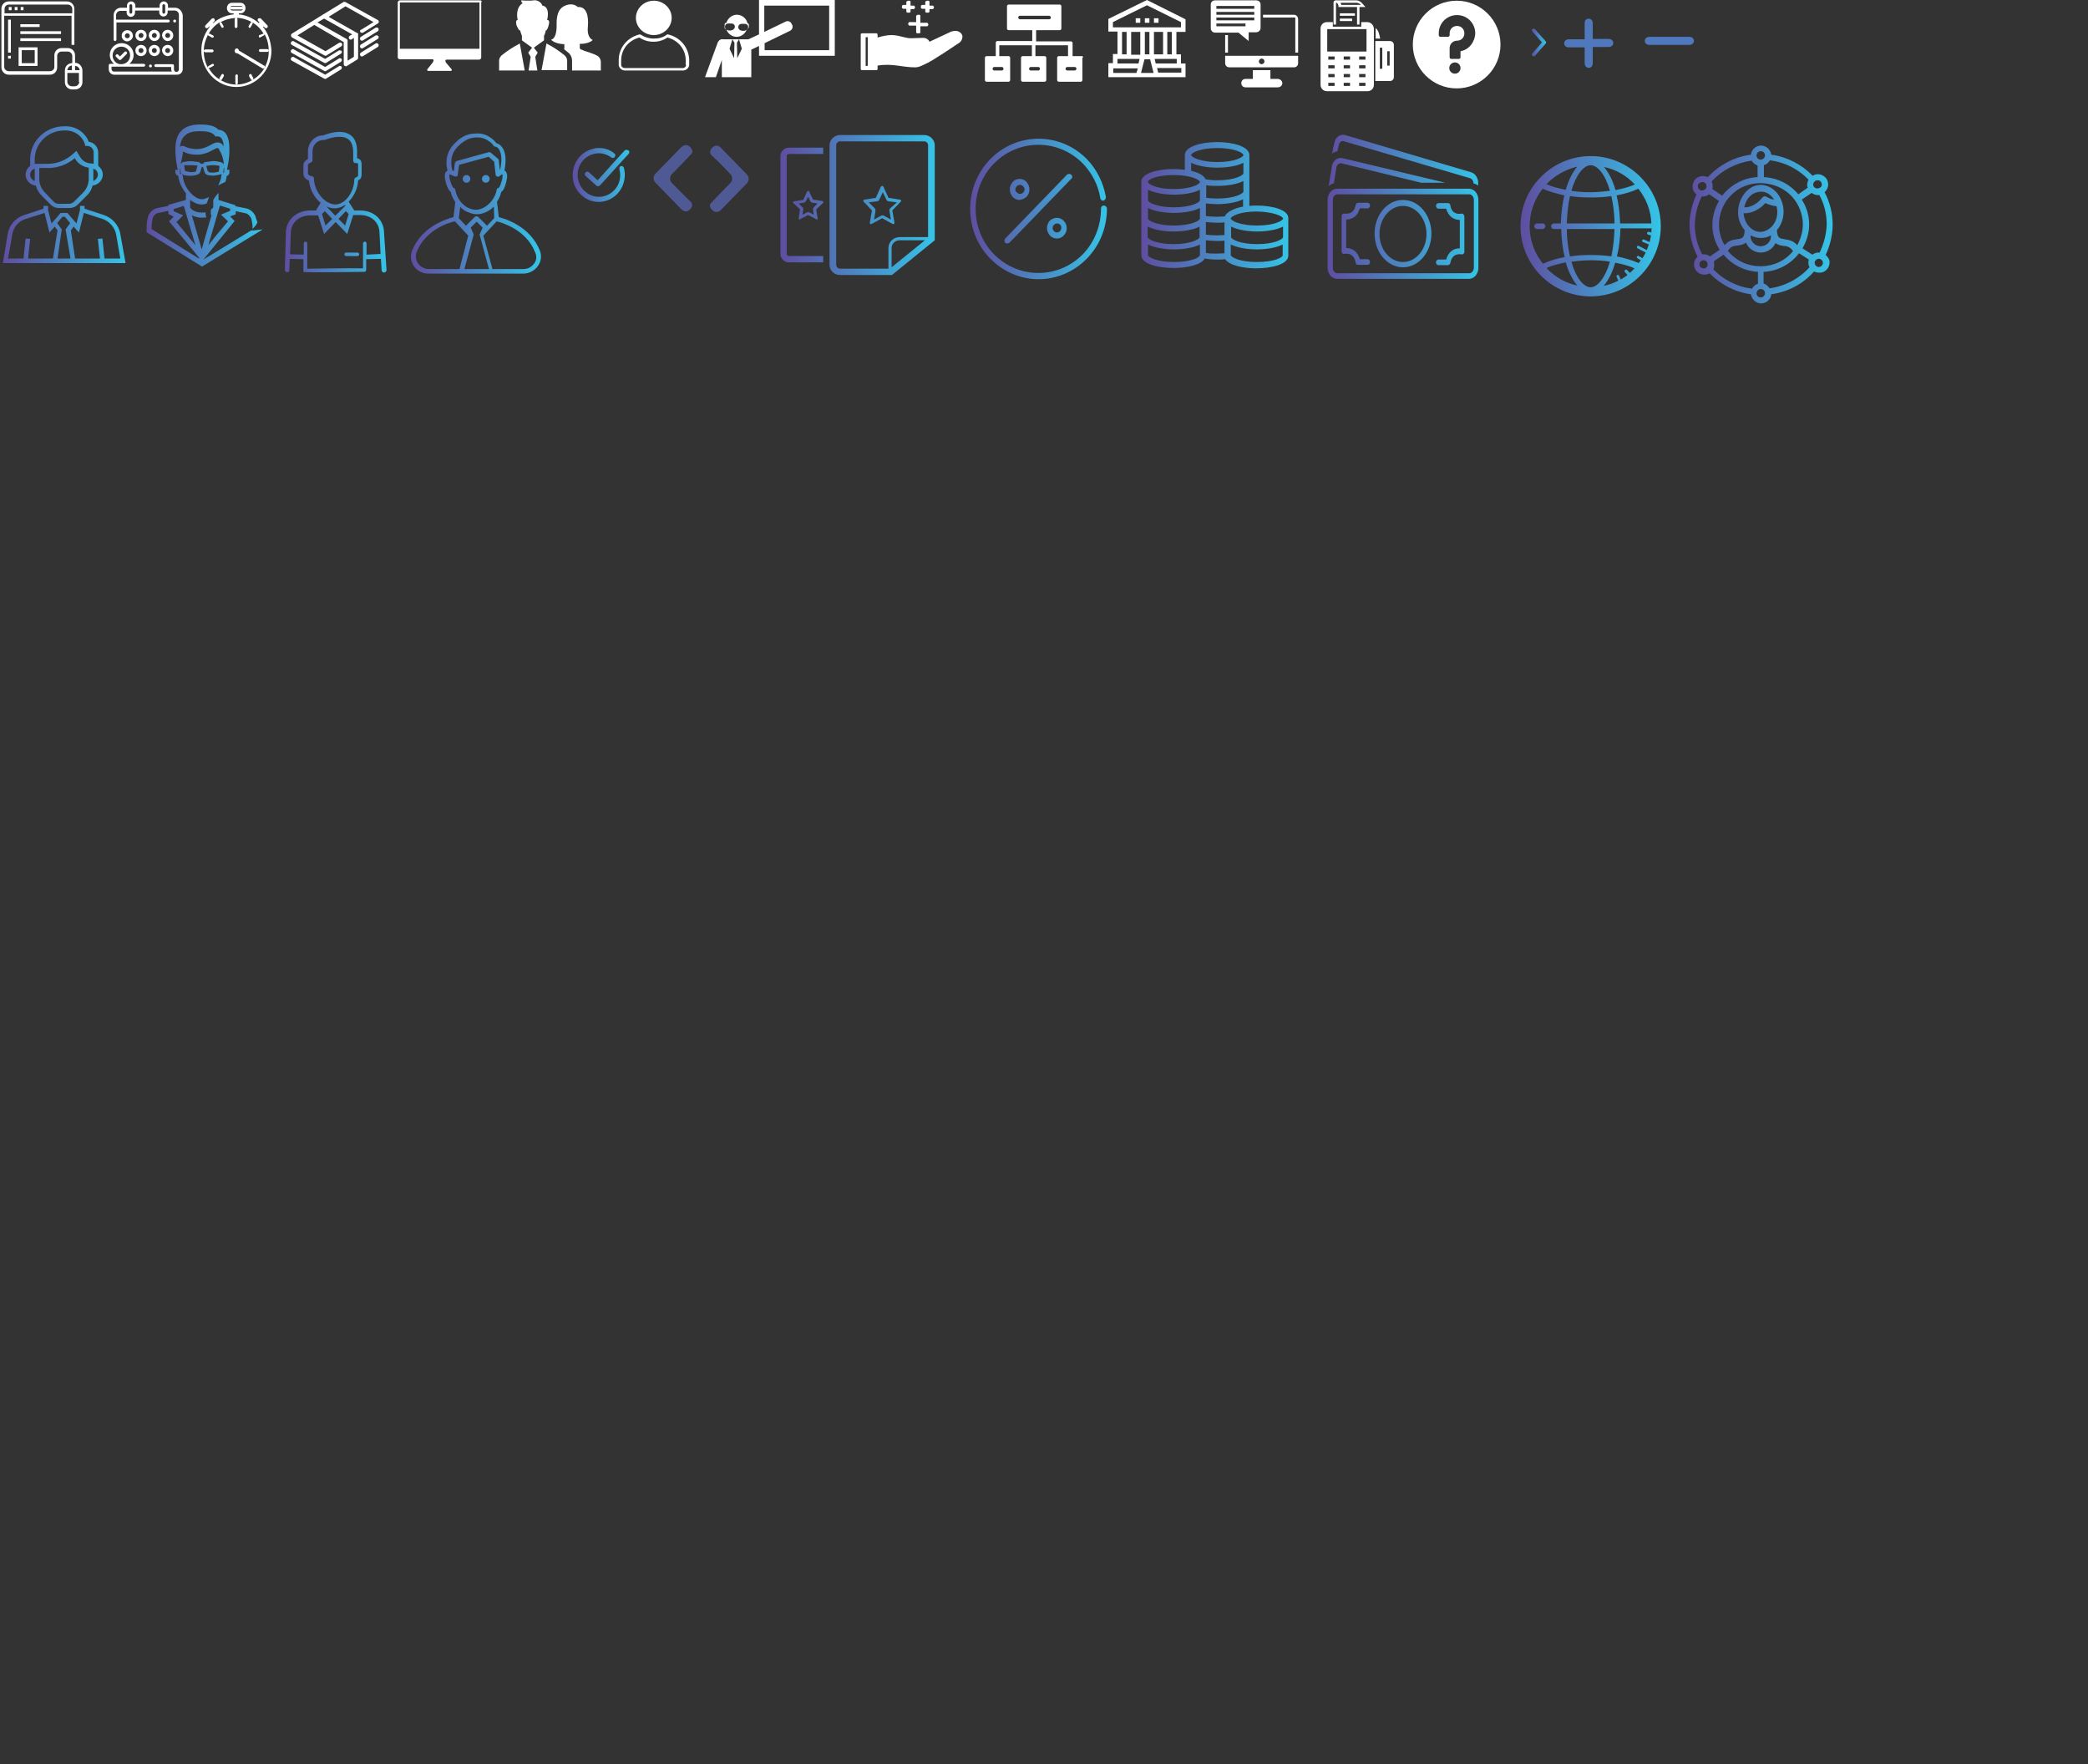 <?xml version="1.0" encoding="utf-8"?>
<!-- Generator: Adobe Illustrator 20.0.0, SVG Export Plug-In . SVG Version: 6.00 Build 0)  -->
<svg version="1.1" xmlns="http://www.w3.org/2000/svg" xmlns:xlink="http://www.w3.org/1999/xlink" x="0px" y="0px" width="595.3px"
	 height="503px" viewBox="0 0 595.3 503" style="enable-background:new 0 0 595.3 503;" xml:space="preserve">
<rect x="0" y="0" width="595.3" height="503" fill="#333333" stroke="none"/>
<style type="text/css">
	.st0{display:none;}
	.st1{display:inline;fill:#669DC6;stroke:#000000;stroke-miterlimit:10;}
	.st2{fill:#FFFFFF;}
	.st3{clip-path:url(#SVGID_2_);fill:#FFFFFF;}
	.st4{fill:none;}
	.st5{fill:url(#SVGID_3_);}
	.st6{fill:url(#SVGID_4_);}
	.st7{fill:url(#SVGID_5_);}
	.st8{fill:url(#SVGID_6_);}
	.st9{fill:url(#SVGID_7_);}
	.st10{fill:url(#SVGID_8_);}
	.st11{fill:#4F5A94;}
	.st12{fill:#4F79BC;}
	.st13{fill:url(#SVGID_9_);}
	.st14{fill:url(#SVGID_10_);}
	.st15{fill:url(#SVGID_11_);}
	.st16{fill:url(#SVGID_12_);}
	.st17{fill:url(#SVGID_13_);}
	.st18{fill:url(#SVGID_14_);}
</style>
<g id="Layer_1" class="st0">
	<rect x="-7.3" y="-14.3" class="st1" width="610.7" height="532"/>
</g>
<g id="Layer_2">
	<g>
		<g>
			<path class="st2" d="M2.5,2.9h0.8V2H2.5V2.9z M4.2,2.9H5V2H4.2V2.9z M5.9,2.9h0.8V2H5.9V2.9z M21.4,17.9v-2.1
				c0-1.2-0.9-2.1-2.1-2.1h-1.7c-1.2,0-2.1,0.9-2.1,2.1v3.3c0,0.7-0.6,1.2-1.3,1.2H2.5c-0.7,0-1.3-0.6-1.3-1.2V4.5h19.2v8.3h0.8V2.5
				c0-1.1-0.9-2.1-2.1-2.1H2.5c-1.2,0-2.1,0.9-2.1,2.1v16.7c0,1.1,0.9,2.1,2.1,2.1h11.7c1.2,0,2.1-0.9,2.1-2.1v-3.3
				c0-0.7,0.6-1.2,1.3-1.2h1.7c0.7,0,1.3,0.6,1.3,1.2v2.1c-1.2,0-2.1,0.9-2.1,2.1v3.3c0,1.2,0.9,2.1,2.1,2.1h0.8
				c1.2,0,2.1-0.9,2.1-2.1V20C23.4,18.8,22.5,17.9,21.4,17.9z M1.3,2.5c0-0.7,0.6-1.2,1.3-1.2h16.7c0.7,0,1.3,0.6,1.3,1.2v1.3H1.3
				V2.5z M20.5,18.7V20h-1.3C19.3,19.3,19.8,18.7,20.5,18.7z M22.6,23.3c0,0.7-0.6,1.3-1.3,1.3h-0.8c-0.7,0-1.3-0.6-1.3-1.3v-2.5
				h3.3V23.3z M21.4,20v-1.2c0.7,0,1.3,0.6,1.3,1.2H21.4z M2.3,16.7h0.8v-0.8H2.3V16.7z M3.1,5.6H2.3V15h0.8V5.6z M5.8,6.9v0.8h5.5
				V6.9H5.8z M17.3,8.9H5.8v0.8h11.6V8.9z M17.3,10.9H5.8v0.8h11.6V10.9z M5.3,18.8h5.4v-5.3H5.3V18.8z M6.2,14.3h3.7V18H6.2V14.3z"
				/>
		</g>
	</g>
	<g>
		<g>
			<path class="st2" d="M49.9,2.2h-2V1.6c0-0.7-0.6-1.2-1.2-1.2c-0.7,0-1.2,0.6-1.2,1.2v0.6h-6.9V1.6c0-0.7-0.6-1.2-1.2-1.2
				c-0.7,0-1.2,0.6-1.2,1.2v0.6c0,0-0.1,0-0.1,0h-1.6c-1.1,0-2.1,0.9-2.1,2.1v7c0,0.2,0.2,0.4,0.4,0.4c0.2,0,0.4-0.2,0.4-0.4V6.4
				h14.8c0.2,0,0.4-0.2,0.4-0.4c0-0.2-0.2-0.4-0.4-0.4H33.1V4.3c0-0.7,0.6-1.2,1.2-1.2H36c0,0,0.1,0,0.1,0v0.5
				c0,0.7,0.6,1.2,1.2,1.2c0.7,0,1.2-0.6,1.2-1.2V3h6.9v0.5c0,0.7,0.6,1.2,1.2,1.2c0.7,0,1.2-0.6,1.2-1.2V3h2c0.7,0,1.2,0.6,1.2,1.2
				v15.6c0,0.4-0.3,0.7-0.7,0.7c-0.4,0-0.7-0.3-0.7-0.7v-1.1c0-0.2-0.2-0.4-0.4-0.4h-4.8c-0.2,0-0.4,0.2-0.4,0.4
				c0,0.2,0.2,0.4,0.4,0.4h4.4v0.6c0,0.3,0.1,0.5,0.2,0.7H32.5c-0.4,0-0.7-0.3-0.7-0.7v-0.7h9.2c0.2,0,0.4-0.2,0.4-0.4
				c0-0.2-0.2-0.4-0.4-0.4h-4.1c0.7-0.6,1.2-1.5,1.2-2.5c0-1.9-1.5-3.4-3.4-3.4c-1.9,0-3.4,1.5-3.4,3.4c0,1,0.5,1.9,1.2,2.5h-1.1
				c-0.2,0-0.4,0.2-0.4,0.4v1.1c0,0.9,0.7,1.6,1.6,1.6h17.9c0.9,0,1.6-0.7,1.6-1.6V4.3C51.9,3.1,51,2.2,49.9,2.2z M37.7,3.5
				c0,0.2-0.2,0.4-0.4,0.4c-0.2,0-0.4-0.2-0.4-0.4V1.6c0-0.2,0.2-0.4,0.4-0.4c0.2,0,0.4,0.2,0.4,0.4V3.5z M47.1,3.5
				c0,0.2-0.2,0.4-0.4,0.4c-0.2,0-0.4-0.2-0.4-0.4V1.6c0-0.2,0.2-0.4,0.4-0.4c0.2,0,0.4,0.2,0.4,0.4V3.5z M32.1,15.8
				c0-1.4,1.1-2.5,2.5-2.5c1.4,0,2.5,1.1,2.5,2.5c0,1.4-1.1,2.5-2.5,2.5C33.2,18.4,32.1,17.2,32.1,15.8z M49.8,6.4
				c0.1,0,0.2,0,0.3-0.1c0.1-0.1,0.1-0.2,0.1-0.3c0-0.1,0-0.2-0.1-0.3c-0.1-0.1-0.2-0.1-0.3-0.1s-0.2,0-0.3,0.1
				c-0.1,0.1-0.1,0.2-0.1,0.3c0,0.1,0,0.2,0.1,0.3C49.6,6.4,49.7,6.4,49.8,6.4z M42.6,18.5c-0.1,0.1-0.1,0.2-0.1,0.3
				c0,0.1,0,0.2,0.1,0.3c0.1,0.1,0.2,0.1,0.3,0.1s0.2,0,0.3-0.1c0.1-0.1,0.1-0.2,0.1-0.3c0-0.1,0-0.2-0.1-0.3
				c-0.1-0.1-0.2-0.1-0.3-0.1S42.7,18.4,42.6,18.5z M40.2,16c0.9,0,1.6-0.7,1.6-1.6c0-0.9-0.7-1.6-1.6-1.6c-0.9,0-1.6,0.7-1.6,1.6
				C38.6,15.3,39.3,16,40.2,16z M40.2,13.7c0.4,0,0.7,0.3,0.7,0.7c0,0.4-0.3,0.7-0.7,0.7s-0.7-0.3-0.7-0.7
				C39.5,14,39.8,13.7,40.2,13.7z M44,16c0.9,0,1.6-0.7,1.6-1.6c0-0.9-0.7-1.6-1.6-1.6c-0.9,0-1.6,0.7-1.6,1.6
				C42.5,15.3,43.2,16,44,16z M44,13.7c0.4,0,0.7,0.3,0.7,0.7c0,0.4-0.3,0.7-0.7,0.7s-0.7-0.3-0.7-0.7C43.3,14,43.6,13.7,44,13.7z
				 M47.8,16c0.9,0,1.6-0.7,1.6-1.6c0-0.9-0.7-1.6-1.6-1.6c-0.9,0-1.6,0.7-1.6,1.6C46.3,15.3,47,16,47.8,16z M47.8,13.7
				c0.4,0,0.7,0.3,0.7,0.7c0,0.4-0.3,0.7-0.7,0.7c-0.4,0-0.7-0.3-0.7-0.7C47.1,14,47.4,13.7,47.8,13.7z M37.9,10.2
				c0-0.9-0.7-1.6-1.6-1.6c-0.9,0-1.6,0.7-1.6,1.6c0,0.9,0.7,1.6,1.6,1.6C37.2,11.7,37.9,11,37.9,10.2z M35.6,10.2
				c0-0.4,0.3-0.7,0.7-0.7s0.7,0.3,0.7,0.7c0,0.4-0.3,0.7-0.7,0.7S35.6,10.6,35.6,10.2z M44,11.7c0.9,0,1.6-0.7,1.6-1.6
				c0-0.9-0.7-1.6-1.6-1.6c-0.9,0-1.6,0.7-1.6,1.6C42.5,11,43.2,11.7,44,11.7z M44,9.4c0.4,0,0.7,0.3,0.7,0.7c0,0.4-0.3,0.7-0.7,0.7
				s-0.7-0.3-0.7-0.7C43.3,9.8,43.6,9.4,44,9.4z M47.8,11.7c0.9,0,1.6-0.7,1.6-1.6c0-0.9-0.7-1.6-1.6-1.6c-0.9,0-1.6,0.7-1.6,1.6
				C46.3,11,47,11.7,47.8,11.7z M47.8,9.4c0.4,0,0.7,0.3,0.7,0.7c0,0.4-0.3,0.7-0.7,0.7c-0.4,0-0.7-0.3-0.7-0.7
				C47.1,9.8,47.4,9.4,47.8,9.4z M40.2,11.7c0.9,0,1.6-0.7,1.6-1.6c0-0.9-0.7-1.6-1.6-1.6c-0.9,0-1.6,0.7-1.6,1.6
				C38.6,11,39.3,11.7,40.2,11.7z M40.2,9.4c0.4,0,0.7,0.3,0.7,0.7c0,0.4-0.3,0.7-0.7,0.7s-0.7-0.3-0.7-0.7
				C39.5,9.8,39.8,9.4,40.2,9.4z M33.9,17c0.1,0.1,0.2,0.1,0.3,0.1c0.1,0,0.2,0,0.3-0.1l1.6-1.6c0.2-0.2,0.2-0.4,0-0.6
				c-0.2-0.2-0.4-0.2-0.6,0l-1.3,1.3l-0.5-0.5c-0.2-0.2-0.4-0.2-0.6,0c-0.2,0.2-0.2,0.4,0,0.6L33.9,17z"/>
		</g>
	</g>
	<g>
		<g>
			<path class="st2" d="M67.8,23.7l0-2.1l0-0.1c0-0.1,0-0.1-0.1-0.2c0,0,0,0-0.1-0.1l0,0l-0.1,0l0,0c-0.2,0-0.4,0.2-0.4,0.4v2.1
				c0,0.2,0.2,0.4,0.4,0.4C67.6,24.1,67.8,23.9,67.8,23.7z M75,7.7l0.1-0.2l0.4,0.4c0.2,0.2,0.5,0.2,0.7,0c0.2-0.2,0.2-0.5,0-0.7
				l-1.8-1.9l-0.2-0.1l-0.1,0c0,0,0,0-0.1,0l-0.1,0c-0.1,0-0.2,0.1-0.3,0.1c-0.2,0.2-0.2,0.5,0,0.7l0.4,0.4l-0.2,0.2
				c-1.6-1.4-3.6-2.3-5.7-2.5V3.8h0.5c0.8,0,1.4-0.7,1.4-1.5c0-0.8-0.6-1.5-1.4-1.5h-2.5c-0.8,0-1.4,0.7-1.4,1.5
				c0,0.8,0.6,1.5,1.4,1.5h0.5v0.3c-2.3,0.3-4.3,1.1-5.8,2.5l-0.1-0.1l0.4-0.4c0.2-0.2,0.2-0.5,0-0.7L61,5.2l-0.1,0c0,0,0,0-0.1,0
				l-0.1,0c-0.1,0-0.2,0.1-0.3,0.1l-1.8,1.9c-0.2,0.2-0.2,0.5,0,0.7c0.2,0.2,0.5,0.2,0.7,0l0.4-0.4l0.1,0.1
				c-1.6,2.1-2.4,4.4-2.4,6.8c0,5.7,4.5,10.4,10,10.4c5.5,0,10-4.7,10-10.4C77.2,11.6,76.4,9.4,75,7.7z M74.6,7L74.6,7L74.6,7
				L74.6,7L74.6,7z M66.2,1.7h2.5c0.3,0,0.5,0.2,0.6,0.5C69.2,2,69.1,1.9,69,1.9h-3c-0.2,0-0.3,0.1-0.3,0.2
				C65.6,1.9,65.9,1.7,66.2,1.7z M66.2,3c-0.3,0-0.6-0.3-0.6-0.7c0,0.2,0.2,0.4,0.4,0.4h3c0.2,0,0.4-0.2,0.4-0.4
				C69.3,2.7,69,3,68.7,3H66.2z M75.5,19.2c0-0.1,0-0.2,0-0.3c0-0.1-0.1-0.2-0.2-0.2l-7.2-4.3c0-0.3-0.3-0.6-0.6-0.6
				c-0.3,0-0.6,0.3-0.6,0.7c0,0.4,0.3,0.7,0.6,0.7l0,0c0.1,0,0.1,0,0.1,0c0,0,0,0,0.1,0l7.3,4.4C75.1,19.5,75.3,19.5,75.5,19.2
				c-0.8,1.5-2,2.7-3.4,3.5c0.1-0.1,0.1-0.1,0.1-0.2c0-0.1,0-0.2,0-0.3l-0.5-0.9l0-0.1c-0.1-0.1-0.1-0.1-0.2-0.1c0,0-0.1,0-0.1,0
				l0,0l-0.2,0.1c-0.1,0.1-0.2,0.1-0.2,0.2c0,0.1,0,0.2,0,0.3l0.5,0.9c0.1,0.1,0.1,0.2,0.2,0.2c0.1,0,0.2,0,0.3,0
				c-1.4,0.8-2.9,1.3-4.6,1.3c-1.7,0-3.2-0.5-4.6-1.3c0.1,0,0.2,0,0.3,0c0.1,0,0.2-0.1,0.2-0.2l0.5-0.9c0.1-0.1,0.1-0.2,0-0.3
				c0-0.1-0.1-0.2-0.2-0.3l-0.1,0l0,0c-0.1,0-0.1,0-0.1,0c-0.1,0-0.1,0-0.2,0.1l-0.6,1c-0.1,0.1-0.1,0.2,0,0.3
				c0,0.1,0.1,0.2,0.1,0.2c-1.4-0.8-2.5-2-3.3-3.5c0.1,0.2,0.3,0.2,0.5,0.1l0.9-0.5c0.1-0.1,0.2-0.1,0.2-0.2c0-0.1,0-0.2-0.1-0.3
				l0,0c-0.1-0.1-0.1-0.1-0.2-0.1c0,0-0.1,0-0.1,0l0,0l-0.2,0.1l-0.9,0.5c-0.1,0.1-0.2,0.1-0.2,0.2c0,0.1,0,0.2,0,0.3
				c-0.8-1.4-1.2-3-1.2-4.8v0c0,0.2,0.2,0.4,0.4,0.4h2c0.2,0,0.4-0.2,0.4-0.4c0-0.2-0.2-0.4-0.4-0.4h-2c-0.2,0-0.4,0.2-0.4,0.4
				c0-1.7,0.5-3.2,1.2-4.6c0,0.1,0.1,0.3,0.2,0.3l0.9,0.5c0.2,0.1,0.4,0,0.5-0.1c0.1-0.1,0.1-0.2,0-0.3c0-0.1-0.1-0.2-0.2-0.2
				l-0.9-0.5l-0.1,0l0,0c-0.1,0-0.1,0-0.1,0c0,0-0.1,0-0.1,0c0.8-1.4,1.9-2.5,3.2-3.3c0,0-0.1,0.1-0.1,0.2c0,0.1,0,0.2,0,0.3
				l0.5,0.9c0.1,0.1,0.1,0.2,0.2,0.2c0.1,0,0.2,0,0.3,0c0.2-0.1,0.2-0.4,0.1-0.5l-0.5-0.9l0,0c-0.1-0.1-0.1-0.1-0.2-0.1
				c0,0-0.1,0-0.1,0l0,0l-0.1,0c1.3-0.8,2.9-1.2,4.5-1.3h0c-0.2,0-0.4,0.2-0.4,0.4v2.1c0,0.2,0.2,0.4,0.4,0.4c0.2,0,0.4-0.2,0.4-0.4
				l0-2.1l0-0.1c0-0.1,0-0.1-0.1-0.2c0,0,0,0-0.1-0.1l0,0l-0.1,0c1.6,0,3.1,0.5,4.4,1.2l0,0c-0.1,0-0.1,0-0.1,0
				c-0.1,0-0.1,0-0.2,0.1l-0.6,1c-0.1,0.2,0,0.4,0.1,0.5c0.1,0.1,0.2,0.1,0.3,0c0.1,0,0.2-0.1,0.2-0.2l0.5-0.9
				c0.1-0.1,0.1-0.2,0-0.3c0,0,0-0.1,0-0.1c1.3,0.8,2.4,1.9,3.2,3.3c0,0-0.1-0.1-0.1-0.1c0,0-0.1,0-0.1,0l0,0l-0.2,0.1L74,10
				c-0.1,0.1-0.2,0.1-0.2,0.2c0,0.1,0,0.2,0,0.3c0.1,0.2,0.3,0.3,0.5,0.1l0.9-0.5c0.1-0.1,0.2-0.1,0.2-0.2c0-0.1,0-0.1,0-0.2
				c0.8,1.4,1.2,3,1.2,4.7c0-0.2-0.2-0.4-0.4-0.4h-2c-0.2,0-0.4,0.2-0.4,0.4c0,0.2,0.2,0.4,0.4,0.4h2c0.2,0,0.4-0.2,0.4-0.4
				C76.7,16.2,76.2,17.8,75.5,19.2z"/>
		</g>
	</g>
	<g>
		<g>
			<path class="st2" d="M102.7,9.1c0.2,0.3,0.5,0.3,0.8,0.2l4.2-2.6c0.2-0.1,0.3-0.3,0.3-0.5c0-0.2-0.1-0.4-0.3-0.5l-9.2-5.1
				c-0.2-0.1-0.4-0.1-0.6,0L92,4.2c0,0,0,0,0,0L89.1,6c0,0,0,0,0,0l-5.9,3.6C83,9.8,82.9,10,83,10.2c0,0.2,0.1,0.4,0.3,0.5l9.2,5.1
				c0.1,0,0.2,0.1,0.3,0.1c0.1,0,0.2,0,0.3-0.1l4.2-2.6c0.3-0.2,0.3-0.5,0.2-0.8c-0.2-0.3-0.5-0.3-0.8-0.2l-3.9,2.4l-8-4.5l4.8-3
				L98,12v6.3c0,0.2,0.1,0.4,0.3,0.5c0.1,0,0.2,0.1,0.3,0.1c0.1,0,0.2,0,0.3-0.1l2.9-1.8c0.2-0.1,0.3-0.3,0.3-0.5V9.8c0,0,0,0,0,0
				c0,0,0,0,0-0.1c0,0,0,0,0,0c0,0,0,0,0-0.1c0,0,0,0,0,0c0,0,0,0,0-0.1c0,0,0,0,0,0c0,0,0,0,0,0c0,0,0,0,0,0c0,0,0,0,0,0
				c0,0,0,0,0,0c0,0,0,0,0,0c0,0,0,0,0,0c0,0,0,0,0,0c0,0,0,0,0,0c0,0,0,0,0,0c0,0,0,0-0.1,0l-8.3-4.7l4.8-3l8,4.5l-3.4,2.1
				C102.6,8.5,102.6,8.8,102.7,9.1z M100.4,9.8l-0.7,0.4c-0.3,0.2-0.3,0.5-0.2,0.8c0.1,0.2,0.3,0.3,0.5,0.3c0.1,0,0.2,0,0.3-0.1
				l0.6-0.4v5.4l-1.8,1.1v-5.7c0-0.2-0.1-0.4-0.3-0.5l-8.3-4.7l1.9-1.1L100.4,9.8z M107.1,7.9l-4.2,2.6c-0.3,0.2-0.3,0.5-0.2,0.8
				c0.1,0.2,0.3,0.3,0.5,0.3c0.1,0,0.2,0,0.3-0.1l4.2-2.6c0.3-0.2,0.3-0.5,0.2-0.8C107.7,7.8,107.3,7.8,107.1,7.9z M96.6,14.4
				l-3.9,2.4l-8.9-5c-0.3-0.2-0.6-0.1-0.8,0.2c-0.2,0.3-0.1,0.6,0.2,0.8l9.2,5.1c0.1,0,0.2,0.1,0.3,0.1c0.1,0,0.2,0,0.3-0.1l4.2-2.6
				c0.3-0.2,0.3-0.5,0.2-0.8C97.2,14.4,96.8,14.3,96.6,14.4z M107.1,10.1l-4.2,2.6c-0.3,0.2-0.3,0.5-0.2,0.8
				c0.1,0.2,0.3,0.3,0.5,0.3c0.1,0,0.2,0,0.3-0.1l4.2-2.6c0.3-0.2,0.3-0.5,0.2-0.8C107.7,10.1,107.3,10,107.1,10.1z M96.6,16.7
				l-3.9,2.4l-8.9-5c-0.3-0.2-0.6-0.1-0.8,0.2c-0.2,0.3-0.1,0.6,0.2,0.8l9.2,5.1c0.1,0,0.2,0.1,0.3,0.1c0.1,0,0.2,0,0.3-0.1l4.2-2.6
				c0.3-0.2,0.3-0.5,0.2-0.8C97.2,16.6,96.8,16.5,96.6,16.7z M107.1,12.4l-4.2,2.6c-0.3,0.2-0.3,0.5-0.2,0.8
				c0.1,0.2,0.3,0.3,0.5,0.3c0.1,0,0.2,0,0.3-0.1l4.2-2.6c0.3-0.2,0.3-0.5,0.2-0.8C107.7,12.3,107.3,12.2,107.1,12.4z M96.6,18.9
				l-3.9,2.4l-8.9-5c-0.3-0.2-0.6-0.1-0.8,0.2c-0.2,0.3-0.1,0.6,0.2,0.8l9.2,5.1c0.1,0,0.2,0.1,0.3,0.1c0.1,0,0.2,0,0.3-0.1l4.2-2.6
				c0.3-0.2,0.3-0.5,0.2-0.8C97.2,18.8,96.8,18.7,96.6,18.9z"/>
		</g>
	</g>
	<g>
		<defs>
			<rect id="SVGID_1_" x="113.4" y="0.1" width="24" height="20"/>
		</defs>
		<clipPath id="SVGID_2_">
			<use xlink:href="#SVGID_1_"  style="overflow:visible;"/>
		</clipPath>
		<path class="st3" d="M136.9,0.1H114c-0.2,0-0.3,0.1-0.4,0.2c-0.1,0.1-0.2,0.2-0.2,0.4v13.6v2c0,0.3,0.2,0.6,0.6,0.6h9.3
			c0.2,0,0.4,0.2,0.3,0.4l-0.2,0.5c0,0,0,0.1-0.1,0.1l-1.5,1.9v0.1c0,0.2,0.1,0.3,0.2,0.3l6.6,0c0.1,0,0.2-0.1,0.2-0.3v-0.1
			l-1.6-1.9c0,0-0.1-0.1-0.1-0.1l-0.1-0.4c-0.1-0.2,0.1-0.4,0.3-0.4h9.3c0.3,0,0.6-0.3,0.6-0.6v-2.3V0.7
			C137.5,0.3,137.2,0.1,136.9,0.1 M136.8,13.9H114V0.7h22.7V13.9z"/>
	</g>
	<path class="st2" d="M157.1,11.3c0,0,1.7,0,1.6-4.4c-0.1-4.4,1.9-5.1,2.7-5.4c2.2-0.8,3.3,0.5,3.3,0.5c2.5-0.2,3.2,2.5,2.9,5.7
		c-0.3,3.2,1.4,3.7,1.4,3.7c-1.2,1.2-3.7,1.1-3.7,1.1v0.3l0,0v0.8c0,0.2,0.1,0.4,0.3,0.5l0.1,0c0.9,0.5,2.7,0.9,2.7,1
		c0.6,0.2,1.2,0.4,1.7,0.7c0.7,0.3,1.1,0.9,1.2,1.7v2.6h-8.2v-2.7c0-1-0.4-1.9-1.2-2.5c-0.4-0.3-0.7-0.6-1.1-0.9
		c0.1-0.1,0.1-0.2,0.1-0.3v-1.1C158,12.5,157.1,11.3,157.1,11.3z M161.7,17.3c0-0.6-0.3-1.1-0.7-1.5c-1.6-1.3-3.4-2.5-5.2-3.4
		l-1.4,7.6h7.3L161.7,17.3z M148.3,8.7c0.1,0.5,0.3,1,0.5,1.5v1.3l2.9,2.1l-1.1,1.4l0.7,1.2l-0.6,3.9h2.5l-0.6-3.9l0.7-1.2l-1.1-1.4
		l2.9-2.1v-1.3c0.3-0.5,0.4-1,0.5-1.5c0.2,0,0.5-0.3,0.8-1.4c0.4-1.4,0-1.6-0.4-1.6c0.9-4.1-1.4-4.1-1.4-4.1
		c-0.2-0.9-1.4-1.7-2.5-1.5c-1.1,0.2-3.5,0-3.5,0c0,0.3,0.1,0.6,0.4,0.8c-2,1.3-1.6,4-1.4,4.8c-0.3,0-0.7,0.3-0.3,1.6
		C147.8,8.4,148,8.7,148.3,8.7z M148.2,12.4c-1.9,1-3.6,2.1-5.2,3.4c-0.4,0.4-0.7,0.9-0.7,1.5v2.8h7.3L148.2,12.4z"/>
	<g>
		<path class="st4" d="M270.2,232.9c-2.8-6.9-9.8-9-11.7-9.5l-0.5-4.4c0.6-0.9,1-1.8,1.2-2.8c0.6-0.3,1-1.2,1.4-2.7
			c0.4-1.5,0.4-2.5-0.1-3.1c-0.1-0.1-0.3-0.3-0.4-0.3c0-0.1,0.1-0.3,0.1-0.4c0.5-2.9,0.2-5-0.8-6.3c-0.4-0.5-0.9-0.9-1.6-1.1
			c-0.5-0.7-1.2-1.3-2-1.8c-1.3-0.8-2.8-1.1-4.3-0.9c-0.6,0-1.2,0.1-1.8,0.3c-0.7,0.2-1.3,0.5-1.9,0.9c-0.7,0.4-1.3,1-1.9,1.6
			c-1,1-1.8,2.3-2.1,3.7c-0.3,1.2-0.3,2.4,0,3.6c0,0.1,0.1,0.3,0.1,0.4c-0.2,0.1-0.3,0.2-0.4,0.3c-0.5,0.6-0.5,1.6-0.1,3.1
			c0.4,1.5,0.9,2.3,1.4,2.7c0.2,1,0.7,2,1.3,2.9l-0.5,4.3c-1.9,0.5-9,2.6-11.8,9.5c-0.6,1.5-0.4,3.1,0.5,4.5
			c0.9,1.3,2.4,2.1,4.1,2.1h27.1c1.6,0,3.2-0.8,4.1-2.1C270.6,236,270.8,234.4,270.2,232.9z M245,206.3c0.3-1.2,0.9-2.2,1.8-3.1
			c0.5-0.5,1.1-1,1.7-1.4c0.5-0.3,1-0.6,1.6-0.8c0.5-0.2,1-0.2,1.5-0.3c1.3-0.1,2.5,0.1,3.6,0.8c0.7,0.4,1.3,0.9,1.7,1.5
			c0.1,0.2,0.3,0.3,0.5,0.3c0.4,0.1,0.8,0.3,1,0.7c0.5,0.7,1.1,2.2,0.5,5.3c-0.1,0.3-0.1,0.5-0.2,0.7l-0.3-2.8
			c0-0.2-0.1-0.3-0.2-0.4l-2.1-1.8c-0.2-0.1-0.4-0.2-0.6-0.1l-9.1,2.5c-0.2,0.1-0.4,0.3-0.5,0.5l-0.3,2.4l-0.4-0.2
			c-0.1-0.2-0.2-0.5-0.2-0.8C244.8,208.4,244.8,207.3,245,206.3z M246,215.6c0-0.3-0.3-0.5-0.5-0.5c-0.1-0.1-0.4-0.4-0.9-1.9
			c-0.5-1.6-0.2-2-0.2-2l1.5,0.6c0.3,0.1,0.7,0,0.8-0.3c0-0.1,0-0.1,0-0.2l0.4-2.8l8.4-2.3l1.6,1.4l0.4,3.7c0,0.3,0.4,0.6,0.7,0.6
			c0.1,0,0.2-0.1,0.3-0.1l0.8-0.6c0,0,0.1,0,0.1,0c0,0,0.3,0.4-0.2,2c-0.4,1.5-0.8,1.9-0.9,1.9c-0.3,0-0.5,0.3-0.5,0.5
			c-0.3,2-1.9,4.5-4.4,5.4c-1,0.4-2.1,0.4-3.1,0C248,220.2,246.4,217.6,246,215.6z M257.1,223.7l-2.1,2.2c0-0.1-0.1-0.1-0.1-0.2
			l-2.4-2.4c-0.3-0.2-0.7-0.2-0.9,0l-2.4,2.4c-0.1,0.1-0.1,0.1-0.1,0.2l-2.1-2.2l0.4-3.2c0.8,0.8,1.7,1.4,2.8,1.7
			c1.3,0.5,2.7,0.5,4,0c1.1-0.4,2-1,2.8-1.8L257.1,223.7z M238.4,238.2c-1.2,0-2.3-0.6-3-1.6c-0.7-1-0.8-2.2-0.4-3.3
			c2.6-6.4,9.3-8.4,10.9-8.7l3.8,4.1l-2.5,9.5H238.4z M248.6,238.2l2.6-9.6c0-0.1,0-0.3,0-0.4l-0.8-1.8l1.7-1.7l1.7,1.7l-0.8,1.8
			c-0.1,0.1-0.1,0.3,0,0.4l2.6,9.6H248.6z M268.6,236.6c-0.7,1-1.8,1.6-3,1.6h-8.9l-2.6-9.5l3.8-4.1c1.6,0.4,8.4,2.4,10.9,8.7
			C269.4,234.4,269.3,235.7,268.6,236.6L268.6,236.6z M249.2,213.6c0.6,0,1.1-0.5,1.1-1.1c0-0.6-0.5-1.1-1.1-1.1
			c-0.6,0-1.1,0.5-1.1,1.1C248.1,213.1,248.6,213.6,249.2,213.6z M254.8,213.6c0.6,0,1.1-0.5,1.1-1.1c0-0.6-0.5-1.1-1.1-1.1
			s-1.1,0.5-1.1,1.1C253.6,213.1,254.1,213.6,254.8,213.6z"/>
	</g>
	<g>
		<g>
			
				<linearGradient id="SVGID_3_" gradientUnits="userSpaceOnUse" x1="263.5" y1="191.498" x2="300.5" y2="191.498" gradientTransform="matrix(1 0 0 1 -146.254 -133.498)">
				<stop  offset="0" style="stop-color:#5F4DA0"/>
				<stop  offset="1" style="stop-color:#35C4E7"/>
			</linearGradient>
			<path class="st5" d="M153.9,71.4c-2.8-6.9-9.8-9-11.7-9.5l-0.5-4.4c0.6-0.9,1-1.8,1.2-2.8c0.6-0.3,1-1.2,1.4-2.7
				c0.4-1.5,0.4-2.5-0.1-3.1c-0.1-0.1-0.3-0.3-0.4-0.3c0-0.1,0.1-0.3,0.1-0.4c0.5-2.9,0.2-5-0.8-6.3c-0.4-0.5-0.9-0.9-1.6-1.1
				c-0.5-0.7-1.2-1.3-2-1.8c-1.3-0.8-2.8-1.1-4.3-0.9c-0.6,0-1.2,0.1-1.8,0.3c-0.7,0.2-1.3,0.5-1.9,0.9c-0.7,0.4-1.3,1-1.9,1.6
				c-1,1-1.8,2.3-2.1,3.7c-0.3,1.2-0.3,2.4,0,3.6c0,0.1,0.1,0.3,0.1,0.4c-0.2,0.1-0.3,0.2-0.4,0.3c-0.5,0.6-0.5,1.6-0.1,3.1
				c0.4,1.5,0.9,2.3,1.4,2.7c0.2,1,0.7,2,1.3,2.9l-0.5,4.3c-1.9,0.5-9,2.6-11.8,9.5c-0.6,1.5-0.4,3.1,0.5,4.5
				c0.9,1.3,2.4,2.1,4.1,2.1h27.1c1.6,0,3.2-0.8,4.1-2.1C154.3,74.6,154.5,72.9,153.9,71.4z M128.8,44.8c0.3-1.2,0.9-2.2,1.8-3.1
				c0.5-0.5,1.1-1,1.7-1.4c0.5-0.3,1-0.6,1.6-0.8c0.5-0.2,1-0.2,1.5-0.3c1.3-0.1,2.5,0.1,3.6,0.8c0.7,0.4,1.3,0.9,1.7,1.5
				c0.1,0.2,0.3,0.3,0.5,0.3c0.4,0.1,0.8,0.3,1,0.7c0.5,0.7,1.1,2.2,0.5,5.3c-0.1,0.3-0.1,0.5-0.2,0.7l-0.3-2.8
				c0-0.2-0.1-0.3-0.2-0.4l-2.1-1.8c-0.2-0.1-0.4-0.2-0.6-0.1l-9.1,2.5c-0.2,0.1-0.4,0.3-0.5,0.5l-0.3,2.4l-0.4-0.2
				c-0.1-0.2-0.2-0.5-0.2-0.8C128.6,46.9,128.6,45.8,128.8,44.8z M129.8,54.1c0-0.3-0.3-0.5-0.5-0.5c-0.1-0.1-0.4-0.4-0.9-1.9
				c-0.5-1.6-0.2-2-0.2-2l1.5,0.6c0.3,0.1,0.7,0,0.8-0.3c0-0.1,0-0.1,0-0.2l0.4-2.8l8.4-2.3l1.6,1.4l0.4,3.7c0,0.3,0.4,0.6,0.7,0.6
				c0.1,0,0.2-0.1,0.3-0.1l0.8-0.6c0,0,0.1,0,0.1,0c0,0,0.3,0.4-0.2,2c-0.4,1.5-0.8,1.9-0.9,1.9c-0.3,0-0.5,0.3-0.5,0.5
				c-0.3,2-1.9,4.5-4.4,5.4c-1,0.4-2.1,0.4-3.1,0C131.7,58.7,130.1,56.2,129.8,54.1z M140.9,62.2l-2.1,2.2c0-0.1-0.1-0.1-0.1-0.2
				l-2.4-2.4c-0.3-0.2-0.7-0.2-0.9,0l-2.4,2.4c-0.1,0.1-0.1,0.1-0.1,0.2l-2.1-2.2l0.4-3.2c0.8,0.8,1.7,1.4,2.8,1.7
				c1.3,0.5,2.7,0.5,4,0c1.1-0.4,2-1,2.8-1.8L140.9,62.2z M122.2,76.7c-1.2,0-2.3-0.6-3-1.6c-0.7-1-0.8-2.2-0.4-3.3
				c2.6-6.4,9.3-8.4,10.9-8.7l3.8,4.1l-2.5,9.5H122.2z M132.4,76.7l2.6-9.6c0-0.1,0-0.3,0-0.4l-0.8-1.8l1.7-1.7l1.7,1.7l-0.8,1.8
				c-0.1,0.1-0.1,0.3,0,0.4l2.6,9.6H132.4z M152.3,75.1c-0.7,1-1.8,1.6-3,1.6h-8.9l-2.6-9.5l3.8-4.1c1.6,0.4,8.4,2.4,10.9,8.7
				C153.1,72.9,153,74.2,152.3,75.1L152.3,75.1z M133,52.1c0.6,0,1.1-0.5,1.1-1.1c0-0.6-0.5-1.1-1.1-1.1c-0.6,0-1.1,0.5-1.1,1.1
				C131.9,51.6,132.4,52.1,133,52.1z M138.5,52.1c0.6,0,1.1-0.5,1.1-1.1c0-0.6-0.5-1.1-1.1-1.1s-1.1,0.5-1.1,1.1
				C137.4,51.6,137.9,52.1,138.5,52.1z"/>
		</g>
	</g>
	<g>
		<g>
			
				<linearGradient id="SVGID_4_" gradientUnits="userSpaceOnUse" x1="265.505" y1="191.498" x2="298.5" y2="191.498" gradientTransform="matrix(1 0 0 1 -223.685 -135.516)">
				<stop  offset="0" style="stop-color:#5F4DA0"/>
				<stop  offset="1" style="stop-color:#35C4E7"/>
			</linearGradient>
			<path class="st6" d="M73.1,65.6c-0.5,0.1-0.9,0.1-1.3,0.1l-0.2,0L58,74l4.6-5.7l0,0l4.3-5.3l-1.3-1.3l1.6-0.6v-0.9l2.8,0.6
				c0.7,0.1,1.5,1,1.7,1.7l0.2,1.1c0,0.2,0.1,0.5,0.1,0.8l0,0.9l0.6-0.7c0.3-0.3,0.5-0.6,0.7-1l0.1-0.2L73,62.3
				c-0.2-1.4-1.5-2.6-2.8-2.9l-3.1-0.6v-0.3L62.3,57v-2l-0.7,0.8c-0.3,0.4-0.6,0.8-0.8,1.2l0,0.1v2c-0.1,0.1-0.3,0.4-0.6,0.6
				l-0.1,0.2l0,0.2c0,0,0,0.1,0,0.1c0,0.2,0,0.5,0,0.7l0.1,0.6l0.1-0.1l-0.8,2.7l0,0l-2,7l-2.8-9.7c0.9,0.4,2,0.8,3.7,0.6l0.4,0
				l-0.1-0.4c0-0.2-0.1-0.5-0.1-0.7l0-0.4l-0.4,0.1c-0.2,0-0.5,0-0.7,0c-2,0-3-1-3.3-1.4V57c1.1,0.8,2.2,1.3,3.3,1.3
				c0.4,0,0.8-0.1,1.2-0.2l0.2-0.1l0.1-0.2c0.1-0.3,0.2-0.6,0.3-0.8l0.3-0.8l-0.8,0.3c-0.4,0.2-0.8,0.3-1.2,0.3
				c-2.4,0-5.3-3.5-5.5-6.7c0-0.2-0.1-0.3-0.2-0.5l-0.1-0.2c0.2,0.3,0.5,0.5,0.9,0.6l1.1,0.1c0.1,0,0.3,0,0.5,0l0.2,0
				c0.3,0,0.7,0,1-0.1l0.4-0.1c0.6-0.1,1.1-0.5,1.2-0.9l0.4-1.3c0,0,0.1-0.1,0.2-0.1c0.1,0,0.2,0,0.2,0.1l0.4,1.3
				c0.1,0.5,0.6,0.9,1.2,1l0.4,0c0.4,0.1,1.1,0.1,1.6,0l1.1-0.2c0.6-0.1,1.1-0.5,1.1-1l0.1-1h0.1c0,0.2,0,0.5,0,0.7v0.7h-0.5
				l-0.1,0.2c-0.1,0.2-0.1,0.3-0.2,0.5c0,0.7-0.2,1.4-0.5,2.1l-0.4,0.9l0.9-0.5c0.3-0.1,0.5-0.3,0.9-0.4l0.2-0.1l0.1-0.2
				c0.2-0.5,0.3-1,0.3-1.5c0.5-0.1,0.8-0.6,0.8-1.1v-0.7h-0.7c0.1-0.5,0.7-2.7,0.7-5.9c0-3.6-1.1-5.4-3.1-5.5
				c-1.1-1.2-3-1.5-5.3-1.5c-4.7,0-7,2.3-7,7c0,3.3,0.6,5.4,0.7,5.9h-0.7v0.7c0,0.5,0.3,0.9,0.8,1c0.2,1.7,1,3.5,2.2,5V57L48,58.4
				v0.3l-3.1,0.6c-1.4,0.3-2.6,1.5-2.8,2.9l-0.2,1.1c-0.1,0.6-0.1,1.8-0.1,2.7l0,0.2L57.6,76l17.3-10.6L73.1,65.6z M61.9,66.8
				l-2.5,3.1l1.2-4.1l2.1-7.2l2.9,0.9v0.6L63,61.2l2,1.9L61.9,66.8L61.9,66.8z M49.5,61.8l-1.3,1.3l8.6,10.4l-0.1,0.2l-13.5-8.4
				c0-0.7,0-1.4,0.1-1.8l0.2-1.1c0.1-0.8,0.9-1.6,1.7-1.7l2.8-0.6v0.9L49.5,61.8z M49.5,60.2v-0.6l2.9-0.9l3.3,11.2l-5.4-6.6
				l1.9-1.9L49.5,60.2z M56.8,37.4c2,0,3.5,0.2,4.3,1.1l0.3,0.4H62c0.4,0,1.6,0,1.8,2.9c0-0.1-0.1-0.1-0.1-0.2c-0.4-0.7-1-1-1.6-1
				c-0.7,0-1.3,0.3-2,0.7c-1,0.5-2.2,1.2-4,1.2c-1.7,0-2.6-0.4-3.1-0.6c-0.3-0.1-0.6-0.3-1-0.3c-0.3,0-0.5,0.1-0.7,0.2
				C51.7,38.8,53.4,37.4,56.8,37.4z M60.2,47.1c0.3,0,0.9,0,1.3,0l1.1,0.2l-0.2,1.5v0c0,0.1-0.1,0.2-0.2,0.2l-1.1,0.2
				c-0.3,0-0.9,0-1.2,0L59.5,49c-0.1,0-0.3-0.2-0.3-0.3l-0.4-1.4L60.2,47.1z M61.7,46c-0.4-0.1-1.1-0.1-1.6,0l-1.5,0.2
				c-0.3,0-0.6,0.2-0.7,0.5h-0.6c-0.2-0.2-0.4-0.4-0.7-0.5L55,46c-0.4-0.1-1.1,0-1.6,0l-1.1,0.2c-0.3,0-0.6,0.2-0.7,0.5h-0.1
				c0.1-0.3,0.1-0.6,0.2-0.8c0.1-0.6,0.3-1.2,0.4-2.1c0-0.3,0.1-0.5,0.1-0.6c0.1,0,0.2,0.1,0.2,0.1c0.6,0.3,1.7,0.8,3.7,0.8
				c2.1,0,3.6-0.8,4.7-1.4c0.5-0.3,1-0.5,1.2-0.5c0.1,0,0.2,0,0.4,0.3c1,1.7,1.3,2.9,1.4,4.2h-0.2c-0.2-0.3-0.4-0.4-0.7-0.5L61.7,46
				z M53.6,47.1c0.2,0,0.4,0,0.7,0c0.2,0,0.4,0,0.6,0l1.4,0.1l-0.4,1.5c0,0.1-0.2,0.3-0.3,0.3L55.2,49c-0.3,0.1-0.9,0.1-1.2,0
				l-1.1-0.2c-0.1,0-0.2-0.1-0.2-0.2l-0.2-1.5L53.6,47.1z M56.3,47.1C56.3,47.1,56.3,47.1,56.3,47.1l0.4,0.1L56.3,47.1z M51.3,49.5
				v-0.7c0-0.2,0-0.5,0-0.7h0.1l0.1,1c0,0.2,0.1,0.3,0.2,0.5H51.3z M64.4,49.2l0.1-0.3C64.5,49,64.5,49.1,64.4,49.2z M50.7,49.2
				c-0.1-0.1-0.1-0.2-0.1-0.3L50.7,49.2z"/>
		</g>
	</g>
	<g>
		<g>
			
				<linearGradient id="SVGID_5_" gradientUnits="userSpaceOnUse" x1="267.5" y1="190.501" x2="296.5" y2="190.501" gradientTransform="matrix(1 0 0 1 -186.28 -132.903)">
				<stop  offset="0" style="stop-color:#5F4DA0"/>
				<stop  offset="1" style="stop-color:#35C4E7"/>
			</linearGradient>
			<path class="st7" d="M109.5,66.5c0-3.8-2.8-6.5-6.9-6.5H101l-1.6-2.5c1.6-1.6,2.6-3.9,2.7-6.1c0.7-0.2,1-0.9,1-1.8V47
				c0-0.6,0-1.6-1.3-1.9v-2c0-3.6-1.8-5.5-5.1-5.5c-2,0-4,0.8-4.6,1c-2.4,0-4.3,2.1-4.3,4.5v2.2c-0.5,0.3-1.3,0.9-1.3,1.7v2.6
				c0,0.9,0.8,1.6,1.6,1.9c0.2,2.3,1.4,4.8,3.3,6.3L90.1,60h-1.6c-4,0-7,2.7-7,6.5l-0.3,10.4c0,0.4,0.3,0.7,0.7,0.7s0.7-0.3,0.6-0.6
				l0.1-3.2c1.3,0,2.6,0.1,3.9,0.1v2.8c0,0,0,0.7,0,0.8c0,0.3,17.2,0,17.4,0c0,0,0,0,0,0c0,0,0,0,0,0c0.2,0,0.5-0.2,0.5-0.5
				c0-0.2,0-0.4,0-0.4v-2.7c1.4,0,2.8-0.1,4.2-0.1l0.2,3.2c0,0.4,0.3,0.7,0.7,0.7c0.3,0,0.7-0.3,0.7-0.7L109.5,66.5z M99.4,61
				l-1,3.3l-1.9-1.9l2.1-2.2L99.4,61z M93,58.8c0.7,0.4,1.6,0.6,2.4,0.6c1.1,0,2.1-0.4,3-1l0.1,0.2l-2.9,2.9L93,58.8z M94.7,62.4
				l-1.9,1.9l-1-3.3l0.8-0.8L94.7,62.4z M89.5,50.9c0-0.4-0.3-0.7-0.7-0.7c-0.4,0-1-0.4-1-0.7V47c0-0.2,0.4-0.5,0.9-0.7
				c0.2-0.1,0.4-0.3,0.4-0.6v-2.6c0-1.8,1.4-3.2,3.2-3.2c0.1,0,0.2,0,0.3,0c0,0,2.1-0.9,4.2-0.9c2.6,0,3.8,1.4,3.9,4.2v2.6
				c0,0.4,0.3,0.7,0.7,0.7c0.7,0,0.7,0,0.7,0.7v2.6c0,0.4-0.2,0.7-0.4,0.7c-0.3,0-0.7,0.3-0.7,0.7c0,3.3-2.4,7.1-5.5,7.1
				C92.2,58.1,89.5,54.1,89.5,50.9z M104.5,72.6v-3.2c0-0.3-0.2-0.5-0.5-0.5c-0.3,0-0.5,0.2-0.5,0.5v7.1c-3.6-0.1-15.9,0.1-15.9,0.1
				v-7.2c0-0.3-0.2-0.5-0.5-0.5c-0.3,0-0.5,0.2-0.5,0.5v3.2c-1.3,0-2.6-0.1-3.9-0.1l0.2-5.9c0-3.1,2.3-5.2,5.7-5.2h2.1l1.7,5.3
				l3.3-3.4l3.3,3.4l1.7-5.4h1.9c3.3,0,5.6,2.1,5.6,5.2l0.3,5.9C107.3,72.5,105.9,72.5,104.5,72.6z M101.9,72h-3.2
				c-0.3,0-0.5,0.2-0.5,0.5c0,0.3,0.2,0.5,0.5,0.5h3.2c0.3,0,0.5-0.2,0.5-0.5C102.4,72.3,102.2,72,101.9,72z"/>
		</g>
	</g>
	<g>
		<g>
			
				<linearGradient id="SVGID_6_" gradientUnits="userSpaceOnUse" x1="264.5" y1="190.998" x2="299.5" y2="190.998" gradientTransform="matrix(1 0 0 1 -263.739 -135.514)">
				<stop  offset="0" style="stop-color:#5F4DA0"/>
				<stop  offset="1" style="stop-color:#35C4E7"/>
			</linearGradient>
			<path class="st8" d="M34.3,66.7c-0.4-2.5-2.3-4.6-4.7-5.4l-5.5-1.8v-0.8h-1.3v1.2l-1,3.8l-2.6-3h-1.9l-2.6,3l-1-3.8v-1.2h-1.3
				v0.8l-5.5,1.8c-2.5,0.8-4.3,2.9-4.7,5.4L0.8,75h35L34.3,66.7z M15.1,73.7H8l0.6-5.6L7.3,68l-0.6,5.7H2.3l1.2-6.9
				c0.4-2.1,1.8-3.8,3.9-4.4l5.3-1.7l1.4,5.6l1.5-1.7l0.8,1.1L15.1,73.7z M20.1,73.7h-3.7l1.2-8.3l-1.3-1.8l1.5-1.8h0.7l1.5,1.8
				l-1.3,1.8L20.1,73.7z M29.8,73.7L29.2,68l-1.3,0.1l0.6,5.6h-7.1l-1.2-8l0.8-1.1l1.5,1.7l1.4-5.6l5.3,1.7c2,0.7,3.5,2.4,3.9,4.4
				l1.2,6.9H29.8z M10.2,52.9c0.3,1.1,0.9,2.1,1.8,3l2.5,2.5c0.6,0.6,1.4,0.9,2.3,0.9h3c0.9,0,1.7-0.3,2.3-0.9l2.5-2.5
				c0.9-0.8,1.5-1.8,1.8-3c1.6-0.2,2.9-1.5,2.9-3.1c0-1-0.5-1.9-1.3-2.5h0v-3.8c0-1.6-1.2-2.9-2.7-3.1c-1-2.6-3.6-4.4-6.5-4.4h-0.5
				c-5.3,0-9.7,4.2-9.7,9.4v1.9h0c-0.8,0.6-1.3,1.5-1.3,2.5C7.3,51.4,8.6,52.8,10.2,52.9z M25.3,51c0,1.5-0.6,2.9-1.7,4l-2.5,2.5
				c-0.4,0.4-0.9,0.6-1.4,0.6h-3c-0.5,0-1-0.2-1.4-0.6L12.9,55c-1.1-1.1-1.7-2.5-1.7-4v-3.1h2.5c2.8,0,5.5-1,7.6-2.8l0.2,0.3
				c0.8,1.3,2.2,2.2,3.8,2.4V51z M27.9,49.8c0,0.8-0.6,1.5-1.3,1.8c0-0.2,0-0.4,0-0.6v-2.9C27.4,48.3,27.9,49,27.9,49.8z M9.9,45.4
				c0-4.5,3.8-8.2,8.4-8.2h0.5c2.5,0,4.7,1.6,5.4,3.9l0.1,0.5h0.5c1.1,0,1.9,0.8,1.9,1.9v3.2c-0.2,0-0.4-0.1-0.6-0.1
				c-1.4,0-2.6-0.7-3.3-1.9l-1-1.7L21,43.7c-2,1.9-4.6,3-7.3,3h-3.2c-0.2,0-0.4,0-0.6,0.1V45.4z M9.9,48.1V51c0,0.2,0,0.4,0,0.6
				c-0.8-0.3-1.3-1-1.3-1.8C8.6,49,9.1,48.3,9.9,48.1z"/>
		</g>
	</g>
	<g>
		<g>
			<path class="st2" d="M186.4,10c2.8,0,5.1-2.2,5.1-4.9c0-2.7-2.3-4.9-5.1-4.9s-5.1,2.2-5.1,4.9C181.3,7.8,183.6,10,186.4,10z
				 M190.4,9.8L190.4,9.8c-0.1,0-0.2,0-0.3,0.1c-1.1,0.8-2.3,1.1-3.7,1.1c-1.3,0-2.6-0.4-3.7-1.1c-0.1-0.1-0.2-0.1-0.3-0.1
				c-3.5,0.8-6,3.8-6,7.3v1.3c0,0.9,0.8,1.7,1.8,1.7h16.5c1,0,1.8-0.8,1.8-1.7v-1.3C196.4,13.6,194,10.6,190.4,9.8z M195.6,18.5
				c0,0.5-0.4,0.9-1,0.9h-16.5c-0.5,0-1-0.4-1-0.9v-1.3c0-3.1,2.1-5.7,5.2-6.5c1.2,0.8,2.5,1.2,4,1.2c1.5,0,2.8-0.4,4-1.2
				c3.1,0.8,5.2,3.4,5.2,6.5V18.5z"/>
		</g>
	</g>
	<linearGradient id="SVGID_7_" gradientUnits="userSpaceOnUse" x1="163.321" y1="49.86" x2="179.296" y2="49.86">
		<stop  offset="0" style="stop-color:#5F4DA0"/>
		<stop  offset="1" style="stop-color:#35C4E7"/>
	</linearGradient>
	<path class="st9" d="M170.8,42.2c-0.1,0-0.2,0-0.3,0c-0.6,0-1.1,0.1-1.7,0.3c-4,1.1-6.3,5.3-5.3,9.4c1.1,4.1,5.2,6.5,9.1,5.4
		c4-1.1,6.3-5.3,5.3-9.4c-0.1-0.4-0.5-0.6-0.8-0.6c-0.4,0.1-0.6,0.5-0.5,0.9c0,0,0,0.1,0,0.1c0.9,3.3-1,6.7-4.3,7.6
		c-3.2,0.9-6.5-1.1-7.4-4.4c-0.9-3.3,1-6.7,4.3-7.6c1.8-0.5,3.6-0.1,5.1,1c0.3,0.2,0.8,0.2,1-0.2c0.2-0.3,0.2-0.8-0.2-1c0,0,0,0,0,0
		C173.9,42.7,172.4,42.2,170.8,42.2L170.8,42.2z M178.6,42.7c-0.2,0-0.4,0.1-0.5,0.2c-1.9,2-5.6,6.2-7.7,8.5l-2.5-2.3
		c-0.3-0.3-0.7-0.2-1,0.1c-0.3,0.3-0.2,0.8,0.1,1l0,0l3,2.7c0.3,0.3,0.7,0.2,1,0c2-2.1,6.2-6.9,8.2-9c0.3-0.3,0.3-0.8,0-1
		C178.9,42.8,178.7,42.7,178.6,42.7z"/>
	<g>
		<g>
			<path class="st2" d="M216.4,0v9.8l-3,1.4l-1.1,0h-1.6l0.8,2.7l-1.3,2.7l-0.1-4.4l0.6-1h-1.9l0.6,1l-0.1,4.4l-1.3-2.7l0.8-2.7
				h-0.8l-2,0c-0.6-0.1-1.2,0.4-1.4,1L201,22h3.1l1.7-4.9V22h8.4l0-7.9c0,0,0.1,0,0.1,0l2.1-1v2.8H238V0H216.4z M236.5,14.3H218v-2
				l7.2-3.5c0.7-0.3,1-1.2,0.6-1.8l-0.1-0.2c-0.3-0.7-1.1-1-1.8-0.6l-6,2.9V1.6h18.5V14.3z M207.1,8.4c0.4,1.2,1.6,2.1,2.9,2.1
				c1.3,0,2.5-0.9,2.9-2.1c0.3-0.2,0.6-0.4,0.6-0.7c0,0,0,0,0-0.1c0,0,0,0,0,0V7h0c0-0.2-0.2-0.3-0.4-0.4c-0.3-1.4-1.6-2.4-3-2.4
				c-1.4,0-2.6,1-3,2.3c-0.3,0-0.5,0.2-0.5,0.4v0.7c0,0,0,0,0,0c0,0,0,0,0,0.1C206.5,8,206.7,8.3,207.1,8.4z M210.5,7.6
				c0-0.4,0.4-0.8,0.9-0.8h1c0.5,0,0.9,0.4,0.9,0.8c0,0,0,0.1,0,0.1c0,0,0,0.1,0,0.1c0,0.5-0.6,1-1.4,1c-0.8,0-1.4-0.4-1.4-1
				C210.5,7.8,210.5,7.7,210.5,7.6C210.5,7.7,210.5,7.7,210.5,7.6z M206.7,7.5c0-0.4,0.4-0.8,0.9-0.8h1c0.5,0,0.9,0.4,0.9,0.8
				c0,0,0,0.1,0,0.1c0,0,0,0.1,0,0.1c0,0.5-0.6,1-1.4,1c-0.8,0-1.4-0.4-1.4-1C206.7,7.7,206.7,7.7,206.7,7.5
				C206.7,7.6,206.7,7.6,206.7,7.5z"/>
		</g>
	</g>
	<g>
		<g>
			<path class="st2" d="M274.1,9.6c-0.4-0.5-1-0.8-1.8-0.8c-0.3,0-0.7,0.1-1.1,0.2l-6.2,2.9c-0.3-0.7-1-1.1-1.8-1.1l-3.5,0.1
				c-0.9,0-1.5-0.2-2.4-0.4c-0.8-0.2-1.8-0.5-3.2-0.5c-1.1,0-2.6,0.3-3.9,0.7V10c0-0.1,0-0.2,0-0.2c0-0.1-0.1-0.2-0.1-0.2
				c-0.1-0.1-0.1-0.1-0.2-0.1c-0.1,0-0.2,0-0.3,0h-3.6c-0.1,0-0.2,0-0.3,0c-0.1,0-0.2,0.1-0.2,0.1c-0.1,0.1-0.1,0.1-0.1,0.2
				c0,0.1,0,0.2,0,0.2v9.5c0,0.1,0,0.2,0,0.2c0,0.1,0.1,0.1,0.1,0.2c0.1,0.1,0.1,0.1,0.2,0.1c0.1,0,0.2,0,0.3,0h3.6
				c0.1,0,0.2,0,0.3,0c0.1,0,0.2-0.1,0.2-0.1c0.1-0.1,0.1-0.1,0.1-0.2c0-0.1,0-0.2,0-0.2v-0.8c4.3-0.7,6.9,0.5,10.8,0.5
				c0.8,0,1.7-0.4,2.7-0.9c1.1-0.5,2.3-1.2,3.5-2c2.5-1.5,5-3.3,6.3-4.1c0.4-0.3,0.7-0.7,0.8-1.2C274.5,10.4,274.4,10,274.1,9.6z
				 M247.4,18.8h-0.6v-8.2h0.6V18.8z M259.3,6.3c-0.1,0-0.2,0.1-0.2,0.1c-0.1,0.1-0.1,0.1-0.1,0.2c0,0.1-0.1,0.2-0.1,0.2
				s0,0.2,0.1,0.2c0,0.1,0.1,0.1,0.1,0.2c0.1,0.1,0.1,0.1,0.2,0.1c0.1,0,0.2,0,0.3,0h1.6V9c0,0.1,0,0.2,0,0.2c0,0.1,0.1,0.2,0.1,0.2
				c0.1,0.1,0.1,0.1,0.2,0.1c0.1,0,0.2,0,0.3,0c0.1,0,0.2,0,0.3,0c0.1,0,0.2-0.1,0.2-0.1c0.1-0.1,0.1-0.1,0.1-0.2c0-0.1,0-0.2,0-0.2
				V7.5h1.6c0.1,0,0.2,0,0.3,0c0.1,0,0.2-0.1,0.2-0.1c0.1-0.1,0.1-0.1,0.1-0.2c0-0.1,0.1-0.2,0.1-0.2s0-0.2-0.1-0.2
				c0-0.1-0.1-0.1-0.1-0.2c-0.1-0.1-0.1-0.1-0.2-0.1c-0.1,0-0.2,0-0.3,0h-1.6V4.7c0-0.1,0-0.2,0-0.2c0-0.1-0.1-0.2-0.1-0.2
				c-0.1-0.1-0.1-0.1-0.2-0.1c-0.1,0-0.2,0-0.3,0c-0.1,0-0.2,0-0.3,0.1c-0.1,0-0.2,0.1-0.2,0.1c-0.1,0.1-0.1,0.1-0.1,0.2
				c0,0.1,0,0.2,0,0.2v1.5h-1.6C259.4,6.2,259.4,6.3,259.3,6.3z M262.7,2.4c0.1,0.1,0.1,0.1,0.2,0.1s0.2,0,0.3,0h0.6v0.6
				c0,0.1,0,0.2,0,0.2c0,0.1,0.1,0.1,0.1,0.2c0.1,0.1,0.1,0.1,0.2,0.1c0.1,0,0.2,0,0.3,0c0.1,0,0.2,0,0.3,0c0.1,0,0.2-0.1,0.2-0.1
				c0.1-0.1,0.1-0.1,0.1-0.2c0-0.1,0-0.2,0-0.2V2.6h0.6c0.1,0,0.2,0,0.3,0c0.1,0,0.2-0.1,0.2-0.1c0.1-0.1,0.1-0.1,0.1-0.2
				c0-0.1,0.1-0.2,0.1-0.2c0-0.1,0-0.2-0.1-0.2c0-0.1-0.1-0.1-0.1-0.2c-0.1-0.1-0.1-0.1-0.2-0.1c-0.1,0-0.2,0-0.3,0h-0.6V0.7
				c0-0.1,0-0.2,0-0.2c0-0.1-0.1-0.2-0.1-0.2c-0.1-0.1-0.1-0.1-0.2-0.1c-0.1,0-0.2,0-0.3,0c-0.1,0-0.2,0-0.3,0.1
				c-0.1,0-0.2,0.1-0.2,0.1c-0.1,0.1-0.1,0.1-0.1,0.2c0,0.1,0,0.2,0,0.2v0.6h-0.6c-0.1,0-0.2,0-0.3,0c-0.1,0-0.2,0.1-0.2,0.1
				c-0.1,0.1-0.1,0.1-0.1,0.2c0,0.1-0.1,0.2-0.1,0.2c0,0.1,0,0.2,0.1,0.2C262.6,2.3,262.6,2.4,262.7,2.4z M257.3,2.4
				c0.1,0.1,0.1,0.1,0.2,0.1s0.2,0,0.3,0h0.6v0.6c0,0.1,0,0.2,0,0.2c0,0.1,0.1,0.1,0.1,0.2c0.1,0.1,0.1,0.1,0.2,0.1
				c0.1,0,0.2,0,0.3,0c0.1,0,0.2,0,0.3,0c0.1,0,0.2-0.1,0.2-0.1c0.1-0.1,0.1-0.1,0.1-0.2c0-0.1,0-0.2,0-0.2V2.6h0.6
				c0.1,0,0.2,0,0.3,0c0.1,0,0.2-0.1,0.2-0.1c0.1-0.1,0.1-0.1,0.1-0.2c0-0.1,0.1-0.2,0.1-0.2c0-0.1,0-0.2-0.1-0.2
				c0-0.1-0.1-0.1-0.1-0.2c-0.1-0.1-0.1-0.1-0.2-0.1c-0.1,0-0.2,0-0.3,0h-0.6V0.7c0-0.1,0-0.2,0-0.2c0-0.1-0.1-0.2-0.1-0.2
				c-0.1-0.1-0.1-0.1-0.2-0.1c-0.1,0-0.2,0-0.3,0c-0.1,0-0.2,0-0.3,0.1c-0.1,0-0.2,0.1-0.2,0.1c-0.1,0.1-0.1,0.1-0.1,0.2
				c0,0.1,0,0.2,0,0.2v0.6h-0.6c-0.1,0-0.2,0-0.3,0c-0.1,0-0.2,0.1-0.2,0.1c-0.1,0.1-0.1,0.1-0.1,0.2c0,0.1-0.1,0.2-0.1,0.2
				c0,0.1,0,0.2,0.1,0.2C257.2,2.3,257.2,2.4,257.3,2.4z"/>
		</g>
	</g>
	<path class="st2" d="M308.4,16h-2.6v-3.7c0-0.3-0.2-0.5-0.5-0.5h-9.9V8.6h6.7c0.3,0,0.5-0.2,0.5-0.5V1.8c0-0.3-0.2-0.5-0.5-0.5
		h-14.5c-0.3,0-0.5,0.2-0.5,0.5v6.3c0,0.3,0.2,0.5,0.5,0.5h6.7v3.1h-9.9c-0.3,0-0.5,0.2-0.5,0.5V16h-2.6c-0.3,0-0.5,0.2-0.5,0.5v6.3
		c0,0.3,0.2,0.5,0.5,0.5h6.2c0.3,0,0.5-0.2,0.5-0.5v-6.3c0-0.3-0.2-0.5-0.5-0.5h-2.6v-3.1h9.3V16h-2.6c-0.3,0-0.5,0.2-0.5,0.5v6.3
		c0,0.3,0.2,0.5,0.5,0.5h6.2c0.3,0,0.5-0.2,0.5-0.5v-6.3c0-0.3-0.2-0.5-0.5-0.5h-2.6v-3.1h9.3V16h-2.6c-0.3,0-0.5,0.2-0.5,0.5v6.3
		c0,0.3,0.2,0.5,0.5,0.5h6.2c0.3,0,0.5-0.2,0.5-0.5v-6.3C309,16.2,308.7,16,308.4,16z M290.3,5c0-0.3,0.2-0.5,0.5-0.5h8.3
		c0.3,0,0.5,0.2,0.5,0.5c0,0.3-0.2,0.5-0.5,0.5h-8.3C290.5,5.5,290.3,5.2,290.3,5z M286.1,19.6c0,0.3-0.2,0.5-0.5,0.5h-2.1
		c-0.3,0-0.5-0.2-0.5-0.5c0-0.3,0.2-0.5,0.5-0.5h2.1C285.9,19.1,286.1,19.3,286.1,19.6z M296.5,19.6c0,0.3-0.2,0.5-0.5,0.5h-2.1
		c-0.3,0-0.5-0.2-0.5-0.5c0-0.3,0.2-0.5,0.5-0.5h2.1C296.3,19.1,296.5,19.3,296.5,19.6z M306.4,20.1h-2.1c-0.3,0-0.5-0.2-0.5-0.5
		c0-0.3,0.2-0.5,0.5-0.5h2.1c0.3,0,0.5,0.2,0.5,0.5C306.9,19.9,306.6,20.1,306.4,20.1z"/>
	<linearGradient id="SVGID_8_" gradientUnits="userSpaceOnUse" x1="436.732" y1="12.151" x2="440.732" y2="12.151">
		<stop  offset="0" style="stop-color:#5F4DA0"/>
		<stop  offset="1" style="stop-color:#35C4E7"/>
	</linearGradient>
	<path class="st10" d="M436.9,9l2.7,3.1l-2.7,3.1c-0.2,0.2-0.2,0.5,0,0.7c0.2,0.2,0.5,0.2,0.7,0l3.1-3.5c0,0,0,0,0,0
		c0.1-0.1,0.1-0.2,0.1-0.3c0,0,0,0,0,0c0,0,0,0,0,0c0-0.1,0-0.2-0.1-0.3c0,0,0,0,0,0l-3.1-3.5c-0.2-0.2-0.5-0.2-0.7,0
		C436.7,8.5,436.7,8.8,436.9,9z"/>
	<g>
		<g>
			<path class="st2" d="M323.8,6.5h1.3V5.2h-1.3V6.5z M326.4,6.5h1.3V5.2h-1.3V6.5z M329,6.5h1.3V5.2H329V6.5z M338,9.1V5.5L327,0
				l-11,5.4v3.6h2.6v6.4h-1.3v2.6H316V22h22v-3.9h-1.3v-2.6h-1.3V9.1H338z M324,20.8h-6.6v-1.3h7L324,20.8z M324.6,18.1h-6v-1.3h6.3
				L324.6,18.1z M319.9,15.6V9.1h1.3v6.4H319.9z M325.1,15.6h-2.6V9.1h2.6V15.6z M325.3,20.8l1-3.9h1.6l1,3.9H325.3z M326.4,15.6
				V9.1h1.3v6.4H326.4z M329.2,16.8h6.3v1.3h-6L329.2,16.8z M329,15.6V9.1h2.6v6.4H329z M332.8,15.6V9.1h1.3v6.4H332.8z M336.8,19.4
				v1.3h-6.6l-0.3-1.3H336.8z M317.3,7.8V6.3l9.7-4.8l9.7,4.8v1.5H317.3z"/>
		</g>
	</g>
	<g>
		<g>
			<path class="st2" d="M349.3,18c0,0.7,0.5,1.2,1.3,1.2h18.3c0.7,0,1.2-0.5,1.2-1.2v-2.1h-20.8V18z M359.7,16.7
				c0.5,0,0.8,0.4,0.8,0.8c0,0.5-0.4,0.8-0.8,0.8c-0.5,0-0.8-0.4-0.8-0.8C358.9,17.1,359.3,16.7,359.7,16.7z M356,11.7V9.2h2.1
				c0.7,0,1.3-0.5,1.3-1.3V1.3c0-0.7-0.5-1.2-1.3-1.2h-11.7c-0.7,0-1.2,0.5-1.2,1.2V8c0,0.7,0.5,1.3,1.2,1.3h6.7L356,11.7z
				 M346.8,1.7h10.8v0.8h-10.8V1.7z M346.8,3.4h10.8v0.8h-10.8V3.4z M346.8,5h10.8v0.8h-10.8V5z M346.8,6.7h8.3v0.8h-8.3V6.7z
				 M364.3,22.5h-2.1V20h-5v2.5h-2.1c-0.7,0-1.2,0.5-1.2,1.2c0,0.7,0.5,1.2,1.2,1.2h9.2c0.7,0,1.3-0.5,1.3-1.2
				C365.6,23.1,365,22.5,364.3,22.5z M350.1,15v-5h-0.8v5H350.1z M368.9,4.2h-8.8V5h9.2v10h0.8V5.5C370.1,4.8,369.6,4.2,368.9,4.2z"
				/>
		</g>
	</g>
	<path class="st11" d="M208.3,49.7c0.6,0.7,0.6,1.7,0,2.4c-1.9,1.9-3.7,3.8-5.5,5.7c-0.6,0.5-0.5,1.3,0.1,1.9l0.3,0.3
		c0.7,0.7,1.6,0.5,2.3-0.1l7.5-7.7c0.6-0.7,0.6-1.7,0-2.4l-7.5-7.7c-0.7-0.7-1.6-0.8-2.3-0.1l-0.3,0.3c-0.5,0.6-0.6,1.3-0.1,1.9
		C204.7,45.9,206.5,47.8,208.3,49.7z"/>
	<path class="st11" d="M191.5,52.1c-0.6-0.7-0.6-1.7,0-2.4c1.9-1.9,3.7-3.8,5.5-5.7c0.6-0.5,0.5-1.3-0.1-1.9l-0.3-0.3
		c-0.7-0.7-1.6-0.5-2.3,0.1l-7.5,7.7c-0.6,0.7-0.6,1.7,0,2.4l7.5,7.7c0.7,0.7,1.6,0.8,2.3,0.1l0.3-0.3c0.5-0.6,0.6-1.3,0.1-1.9
		C195.2,55.9,193.4,54,191.5,52.1z"/>
	<g>
		<g>
			<path class="st2" d="M389.8,6.3h-1.7v1.3h-8.1V6.3h-1.7c-1,0-1.8,0.8-1.8,1.8v16.1c0,1,0.8,1.8,1.8,1.8h11.6c1,0,1.8-0.8,1.8-1.8
				V8.1C391.6,7.1,390.8,6.3,389.8,6.3z M380.5,24.5h-1.8v-0.9h1.8V24.5z M380.5,22h-1.8v-0.9h1.8V22z M380.5,19.5h-1.8v-0.9h1.8
				V19.5z M380.5,17h-1.8v-0.9h1.8V17z M384.9,24.5h-1.8v-0.9h1.8V24.5z M384.9,22h-1.8v-0.9h1.8V22z M384.9,19.5h-1.8v-0.9h1.8
				V19.5z M384.9,17h-1.8v-0.9h1.8V17z M389.3,24.5h-1.8v-0.9h1.8V24.5z M389.3,22h-1.8v-0.9h1.8V22z M389.3,19.5h-1.8v-0.9h1.8
				V19.5z M389.3,17h-1.8v-0.9h1.8V17z M389.6,14.7h-11.2V8.3h11.2V14.7z M381,0.8L381,0.8C381,0.8,381.1,0.8,381,0.8
				c0.2,0,0.3,0.1,0.4,0.3c0.2,0.3,0.2,0.6,0.2,0.6V2h5.3v5h0.7V2h1.7l-0.9-1c-0.2-0.3-0.9-0.9-1.7-0.9h-5.6c-0.2-0.1-0.4,0-0.6,0.1
				c-0.2,0.1-0.3,0.3-0.3,0.5v6.3h0.7V0.8z M386.9,0.8c0.4,0,0.9,0.4,1.1,0.6h-5.6c0-0.2-0.1-0.4-0.2-0.6H386.9z M386.3,3.8H382v0.7
				h4.3V3.8z M382,6h3.5V5.3H382V6z M396.3,11.7h-4.2v11.4h4.2c0.6,0,1.1-0.5,1.1-1.1v-9.2C397.4,12.2,396.9,11.7,396.3,11.7z
				 M394.1,19.6h-0.7v-6h0.7V19.6z M396.2,18.7h-0.7v-4.1h0.7V18.7z M393,9.1c-0.3-0.7-0.7-1-0.8-1.1v3h1.3
				C393.4,10.7,393.3,9.9,393,9.1z"/>
		</g>
	</g>
	<path class="st2" d="M415.3,0.2c-6.9,0-12.5,5.6-12.5,12.5c0,6.9,5.6,12.5,12.5,12.5c6.9,0,12.5-5.6,12.5-12.5
		C427.8,5.8,422.2,0.2,415.3,0.2z M414.8,21c-0.9,0-1.6-0.7-1.6-1.6c0-0.9,0.7-1.6,1.6-1.6c0.9,0,1.6,0.7,1.6,1.6
		C416.4,20.3,415.7,21,414.8,21z M416.4,14.6v1.7c0,0.3-0.2,0.5-0.5,0.5h-2.1c-0.3,0-0.5-0.2-0.5-0.5v-2.6c0-1.1,0.9-2.1,2.1-2.1
		s2.1-0.9,2.1-2.1s-0.9-2.1-2.1-2.1s-2.1,0.9-2.1,2.1v0.5c0,0.3-0.2,0.5-0.5,0.5h-2.1c-0.3,0-0.5-0.2-0.5-0.5V9.5
		c0-2.9,2.3-5.2,5.2-5.2s5.2,2.3,5.2,5.2C420.5,12,418.8,14.2,416.4,14.6z"/>
	<path class="st12" d="M454.1,6.6v4.5h4.5c1.8,0,1.8,2.3,0,2.3h-4.5V18c0,1.8-2.3,1.8-2.3,0v-4.5h-4.5c-1.8,0-1.8-2.3,0-2.3h4.5V6.6
		C451.7,4.9,454.1,4.9,454.1,6.6z"/>
	<path class="st12" d="M477.1,10.5h4.5c1.8,0,1.8,2.3,0,2.3h-4.5 M478.8,12.8h-8.5c-1.8,0-1.8-2.3,0-2.3h8.5"/>
	<g>
		<g>
			
				<linearGradient id="SVGID_9_" gradientUnits="userSpaceOnUse" x1="235.5" y1="58.498" x2="279.453" y2="58.498" gradientTransform="matrix(1 0 0 1 -13 0)">
				<stop  offset="0" style="stop-color:#5F4DA0"/>
				<stop  offset="1" style="stop-color:#35C4E7"/>
			</linearGradient>
			<path class="st13" d="M222.5,44.5v27.9c0,1.3,1.1,2.4,2.4,2.4h9.8V73h-9.8c-0.3,0-0.6-0.3-0.6-0.6V44.5c0-0.3,0.3-0.6,0.6-0.6
				h9.8v-1.8h-9.8C223.6,42.1,222.5,43.2,222.5,44.5z M263.5,38.5h-24c-1.6,0-3,1.3-3,2.9v34.1c0,1.6,1.3,2.9,3,2.9h14.8l12.2-9.9
				V41.4C266.5,39.8,265.1,38.5,263.5,38.5z M254.2,76.2v-5.5c0-1.2,1-2.2,2.3-2.2h7.2L254.2,76.2z M264.6,67.6h-8.1
				c-1.8,0-3.2,1.4-3.2,3.1v5.9h-13.8c-0.6,0-1.1-0.5-1.1-1.1V41.4c0-0.6,0.5-1.1,1.1-1.1h24c0.6,0,1.1,0.5,1.1,1.1V67.6z
				 M256.5,56.9l-3.2-0.5l-1.4-3.1c-0.1-0.2-0.2-0.3-0.4-0.3c-0.1,0-0.3,0.1-0.4,0.3l-1.4,3.1l-3.2,0.5c-0.4,0.1-0.5,0.4-0.2,0.7
				l2.3,2.4l-0.6,3.4c-0.1,0.3,0.1,0.5,0.3,0.5c0.1,0,0.2,0,0.3-0.1l2.9-1.6l2.9,1.6c0.1,0.1,0.2,0.1,0.3,0.1c0.2,0,0.3-0.2,0.3-0.5
				l-0.6-3.4l2.3-2.4C257.1,57.3,257,57,256.5,56.9z M253.8,59.4c-0.2,0.2-0.3,0.5-0.2,0.8l0.4,2.4l-2-1.1c-0.1-0.1-0.3-0.1-0.4-0.1
				c-0.2,0-0.3,0-0.4,0.1l-2,1.1l0.4-2.4c0-0.3,0-0.6-0.2-0.8l-1.7-1.7l2.3-0.3c0.3,0,0.6-0.2,0.7-0.5l1-2.1l1,2.1
				c0.1,0.3,0.4,0.5,0.7,0.5l2.3,0.3L253.8,59.4z M234.4,57.3l-2.6-0.4l-1.1-2.3c-0.1-0.2-0.2-0.2-0.3-0.2c-0.1,0-0.2,0.1-0.3,0.2
				L229,57l-2.6,0.4c-0.3,0-0.4,0.3-0.2,0.5l1.9,1.8l-0.4,2.5c0,0.2,0.1,0.4,0.2,0.4c0.1,0,0.1,0,0.2-0.1l2.3-1.2l2.3,1.2
				c0.1,0,0.2,0.1,0.2,0.1c0.2,0,0.3-0.1,0.2-0.4l-0.4-2.5l1.9-1.8C234.8,57.6,234.8,57.4,234.4,57.3z M232.1,59
				c-0.2,0.2-0.3,0.5-0.3,0.8l0.2,1.4l-1.2-0.6c-0.1-0.1-0.3-0.1-0.4-0.1c-0.1,0-0.3,0-0.4,0.1l-1.2,0.6l0.2-1.4
				c0.1-0.3,0-0.6-0.3-0.8l-1-1l1.4-0.2c0.3,0,0.5-0.2,0.7-0.5l0.6-1.2l0.6,1.2c0.1,0.3,0.4,0.5,0.7,0.5l1.4,0.2L232.1,59z"/>
		</g>
	</g>
	<linearGradient id="SVGID_10_" gradientUnits="userSpaceOnUse" x1="276.5" y1="59.5" x2="315.502" y2="59.5">
		<stop  offset="0" style="stop-color:#5F4DA0"/>
		<stop  offset="1" style="stop-color:#35C4E7"/>
	</linearGradient>
	<path class="st14" d="M305.4,49.8c-0.3-0.3-0.8-0.3-1.2,0L286.6,68c-0.3,0.3-0.3,0.9,0,1.2c0.2,0.2,0.4,0.2,0.6,0.2
		c0.2,0,0.4-0.1,0.6-0.2L305.4,51C305.8,50.7,305.8,50.1,305.4,49.8z M314.7,58.6L314.7,58.6c-0.5,0-0.8,0.4-0.8,0.8
		c0,4.9-1.8,9.6-5.2,13.1c-7,7.1-18.3,7.1-25.3,0c-7-7.1-7-18.8,0-25.9c7-7.1,18.3-7.1,25.3,0c2.6,2.7,4.4,6.1,5,9.9
		c0.1,0.5,0.5,0.8,0.9,0.7c0.4-0.1,0.7-0.5,0.7-1c-0.7-4.1-2.6-7.9-5.4-10.8c-7.6-7.8-20-7.8-27.6,0c-7.6,7.8-7.6,20.5,0,28.3
		c3.8,3.9,8.8,5.9,13.8,5.9c5,0,10-2,13.8-5.9c3.7-3.8,5.7-8.9,5.7-14.3C315.5,58.9,315.1,58.6,314.7,58.6z M299.3,62.9
		c-0.5,0.6-0.8,1.3-0.8,2.1c0,0.8,0.3,1.5,0.8,2.1c0.5,0.6,1.3,0.9,2,0.9c0.8,0,1.5-0.3,2-0.9c1.1-1.1,1.1-3,0-4.1
		c-0.5-0.6-1.3-0.9-2-0.9C300.6,62.1,299.9,62.4,299.3,62.9z M302.2,65.9c-0.5,0.5-1.3,0.5-1.7,0c-0.2-0.2-0.4-0.5-0.4-0.9
		s0.1-0.6,0.4-0.9c0.2-0.2,0.5-0.4,0.9-0.4c0.3,0,0.6,0.1,0.9,0.4C302.7,64.6,302.7,65.4,302.2,65.9z M292.7,56.1
		c0.5-0.6,0.8-1.3,0.8-2.1c0-0.8-0.3-1.5-0.8-2.1c-0.5-0.6-1.3-0.9-2-0.9c-0.8,0-1.5,0.3-2,0.9c-0.5,0.6-0.8,1.3-0.8,2.1
		c0,0.8,0.3,1.5,0.8,2.1c0.5,0.6,1.3,0.9,2,0.9C291.4,56.9,292.1,56.6,292.7,56.1z M289.5,54c0-0.3,0.1-0.6,0.4-0.9
		c0.2-0.2,0.5-0.4,0.9-0.4c0.3,0,0.6,0.1,0.9,0.4c0.2,0.2,0.4,0.5,0.4,0.9c0,0.3-0.1,0.6-0.4,0.9c-0.5,0.5-1.3,0.5-1.7,0
		C289.6,54.7,289.5,54.4,289.5,54z"/>
	<linearGradient id="SVGID_11_" gradientUnits="userSpaceOnUse" x1="325.5" y1="58.499" x2="367.5" y2="58.499">
		<stop  offset="0" style="stop-color:#5F4DA0"/>
		<stop  offset="1" style="stop-color:#35C4E7"/>
	</linearGradient>
	<path class="st15" d="M358.3,58.6c-0.7,0-1.4,0-2.1,0.1V44.2c0-2.4-4.6-3.7-9.2-3.7c-4.6,0-9.2,1.3-9.2,3.7v4.2
		c-1-0.1-2.1-0.2-3.2-0.2c-4.6,0-9.2,1.2-9.2,3.6v21c0,2.4,4.6,3.6,9.2,3.6c3.9,0,7.9-0.9,8.9-2.7c1.1,0.2,2.3,0.3,3.4,0.3
		c0.8,0,1.6,0,2.4-0.1c1.1,1.7,5,2.6,8.8,2.6c4.6,0,9.2-1.2,9.2-3.6V62.3C367.5,59.9,362.9,58.6,358.3,58.6z M365.8,67.6
		c0,0.6-2.5,2-7.4,2c-4.9,0-7.4-1.4-7.4-2v-3c1.8,0.9,4.6,1.4,7.4,1.4s5.7-0.5,7.4-1.4V67.6z M347.1,53c2.8,0,5.7-0.5,7.4-1.4v3
		c0,0.6-2.5,2-7.4,2c-1.2,0-2.3-0.1-3.2-0.2v-3.6C344.9,53,346,53,347.1,53z M342.1,57.1c0,0.6-2.5,2-7.4,2c-4.9,0-7.4-1.4-7.4-2v-3
		c1.8,0.9,4.6,1.4,7.4,1.4s5.7-0.5,7.4-1.4V57.1z M334.7,60.7c2.8,0,5.7-0.5,7.4-1.4v3c0,0.6-2.5,2-7.4,2c-4.9,0-7.4-1.4-7.4-2v-3
		C329,60.2,331.8,60.7,334.7,60.7z M327.2,64.6c1.8,0.9,4.6,1.4,7.4,1.4s5.7-0.5,7.4-1.4v3c0,0.6-2.5,2-7.4,2c-4.9,0-7.4-1.4-7.4-2
		V64.6z M343.8,63.3c1,0.1,2.1,0.2,3.2,0.2c0.7,0,1.4,0,2.1-0.1V67c-0.7,0-1.3,0.1-2.1,0.1c-1.2,0-2.3-0.1-3.2-0.2V63.3z
		 M365.8,62.3c0,0.6-2.5,2-7.4,2c-4.9,0-7.5-1.4-7.5-2c0-0.6,2.5-2,7.4-2C363.2,60.4,365.8,61.7,365.8,62.3z M349.2,61.7
		c-0.7,0-1.4,0.1-2.2,0.1c-1.2,0-2.3-0.1-3.2-0.2V58c1,0.1,2.1,0.2,3.2,0.2c2.8,0,5.7-0.5,7.4-1.4v2.1
		C351.8,59.4,349.7,60.4,349.2,61.7z M347.1,42.2c4.9,0,7.4,1.4,7.4,2c0,0.6-2.5,2-7.4,2c-4.9,0-7.5-1.4-7.5-2
		C339.6,43.6,342.1,42.2,347.1,42.2z M339.6,46.4c1.8,0.9,4.6,1.4,7.5,1.4s5.7-0.5,7.4-1.4v3c0,0.6-2.5,2-7.4,2
		c-1.3,0-2.4-0.1-3.4-0.3c-0.5-1.1-2-1.9-4.1-2.4V46.4z M334.7,49.9c4.9,0,7.4,1.4,7.4,2c0,0.6-2.5,2-7.4,2c-4.9,0-7.4-1.4-7.4-2
		C327.2,51.2,329.7,49.9,334.7,49.9z M334.7,74.7c-4.9,0-7.4-1.4-7.4-2v-3c1.8,0.9,4.6,1.4,7.4,1.4s5.7-0.5,7.4-1.4v3
		C342.1,73.4,339.6,74.7,334.7,74.7z M343.8,72.1v-3.6c1,0.1,2.1,0.2,3.2,0.2c0.7,0,1.4,0,2.1-0.1v3.6c-0.7,0-1.3,0.1-2.1,0.1
		C345.8,72.3,344.8,72.3,343.8,72.1z M358.3,74.7c-4.9,0-7.4-1.4-7.4-2v-3c1.8,0.9,4.6,1.4,7.4,1.4s5.7-0.5,7.4-1.4v3
		C365.8,73.4,363.3,74.7,358.3,74.7z"/>
	<g>
		<g>
			
				<linearGradient id="SVGID_12_" gradientUnits="userSpaceOnUse" x1="374.5" y1="25.001" x2="417.5" y2="25.001" gradientTransform="matrix(1 0 0 1 4 34)">
				<stop  offset="0" style="stop-color:#5F4DA0"/>
				<stop  offset="1" style="stop-color:#35C4E7"/>
			</linearGradient>
			<path class="st16" d="M381.7,41.4c0.1-0.7,0.6-1.2,1.2-1.2c0.1,0,36.2,10.6,36.2,10.6c0.6,0.2,1,0.8,1,1.5
				c0.5,0.1,0.9,0.3,1.3,0.6c0.3-1.7-0.6-3.4-2-3.8c0,0-35.9-10.6-35.9-10.6c-1.1-0.3-2.4,0.3-2.9,1.6c-0.2,0.4-0.8,3.5-0.8,3.7
				c0.5-0.4,1-0.6,1.5-0.7L381.7,41.4z M381,47.8c0.1-0.9,0.9-1.4,1.6-1.2l22.6,5.5h6.9l-29.3-7c-1.1-0.3-2.3,0.3-2.8,1.5
				c-0.2,0.3-0.3,0.7-0.3,1l-0.9,5.5c0.4-0.4,1-0.7,1.5-0.9C380.3,52.2,381,47.8,381,47.8z M400,57c-4.5,0-8.1,4.3-8.1,9.6
				c0,5.3,3.6,9.6,8.1,9.6c4.5,0,8.1-4.3,8.1-9.6C408.1,61.3,404.5,57,400,57z M400,74.7c-3.7,0-6.7-3.6-6.7-8c0-4.4,3-8,6.7-8
				c3.7,0,6.7,3.6,6.7,8C406.7,71.1,403.7,74.7,400,74.7z M386.2,61.8c0.7-0.5,1.2-1.4,1.5-2.4h2.2c0.4,0,0.7-0.4,0.7-0.8
				c0-0.4-0.3-0.8-0.7-0.8h-2.7c-0.3,0-0.6,0.3-0.7,0.6c-0.5,3-2.9,2.5-3.2,2.5c-0.2,0-0.4,0-0.6,0.2c-0.2,0.2-0.2,0.4-0.2,0.6v9.9
				c0,0.2,0.1,0.5,0.2,0.6c0.2,0.2,0.4,0.2,0.6,0.2c0.3-0.1,2.7-0.5,3.2,2.5c0.1,0.4,0.3,0.6,0.7,0.6h2.7c0.4,0,0.7-0.4,0.7-0.8
				c0-0.4-0.3-0.8-0.7-0.8h-2.2c-0.3-1-0.8-1.8-1.5-2.4c-0.8-0.6-1.7-0.8-2.4-0.8v-8.1C384.5,62.6,385.4,62.4,386.2,61.8z
				 M416.7,60.9c0,0-1.2,0.3-2.2-0.4c-0.5-0.4-0.9-1.1-1-2c-0.1-0.4-0.3-0.6-0.7-0.6h-2.7c-0.4,0-0.7,0.4-0.7,0.8
				c0,0.4,0.3,0.8,0.7,0.8h2.2c0.3,1,0.8,1.8,1.5,2.4c0.8,0.6,1.7,0.8,2.4,0.8v8.1c-0.6,0-1.6,0.1-2.4,0.8c-0.7,0.5-1.2,1.4-1.5,2.4
				h-2.2c-0.4,0-0.7,0.4-0.7,0.8c0,0.4,0.3,0.8,0.7,0.8h2.7c0.3,0,0.6-0.3,0.7-0.6c0.5-3,2.9-2.5,3.2-2.5c0.2,0.1,0.4,0,0.6-0.2
				c0.2-0.2,0.2-0.4,0.2-0.6v-9.9c0-0.2-0.1-0.5-0.2-0.6C417.1,60.9,416.9,60.9,416.7,60.9z M418.8,53.8h-37.6
				c-1.5,0-2.7,1.4-2.7,3.2v19.3c0,1.8,1.2,3.2,2.7,3.2h37.6c1.5,0,2.7-1.4,2.7-3.2V57C421.5,55.2,420.3,53.8,418.8,53.8z
				 M420.2,76.3c0,0.9-0.6,1.6-1.3,1.6h-37.6c-0.7,0-1.3-0.7-1.3-1.6V57c0-0.9,0.6-1.6,1.3-1.6h37.6c0.7,0,1.3,0.7,1.3,1.6V76.3z"/>
		</g>
	</g>
	<g>
		<g>
			
				<linearGradient id="SVGID_13_" gradientUnits="userSpaceOnUse" x1="376.5" y1="24.5" x2="416.5" y2="24.5" gradientTransform="matrix(1 0 0 1 57 40)">
				<stop  offset="0" style="stop-color:#5F4DA0"/>
				<stop  offset="1" style="stop-color:#35C4E7"/>
			</linearGradient>
			<path class="st17" d="M453.5,44.5c-11,0-20,9-20,20c0,11,9,20,20,20c11,0,20-9,20-20C473.5,53.5,464.5,44.5,453.5,44.5z
				 M470.8,63.7h-8.9c-0.1-2.9-0.4-5.6-1-8c2.3-0.4,4.5-1.1,6.2-1.9C469.3,56.6,470.7,60,470.8,63.7z M466.1,52.6
				c-1.6,0.7-3.5,1.2-5.5,1.6c-0.8-2.8-2-5.1-3.3-6.6C460.7,48.3,463.8,50.1,466.1,52.6z M460.3,65.3c-0.1,2.9-0.4,5.5-0.9,7.8
				c-1.9-0.3-3.8-0.4-5.9-0.4c-2.1,0-4,0.1-5.9,0.4c-0.5-2.3-0.9-4.9-0.9-7.8H460.3z M446.7,63.7c0.1-2.9,0.4-5.5,0.9-7.8
				c1.9,0.3,3.8,0.4,5.9,0.4c2.1,0,4-0.1,5.9-0.4c0.5,2.3,0.9,4.9,0.9,7.8H446.7z M453.5,47.1L453.5,47.1c2,0,4.2,2.7,5.5,7.3
				c-1.7,0.2-3.6,0.4-5.5,0.4c-1.9,0-3.8-0.1-5.5-0.4C449.3,49.9,451.5,47.1,453.5,47.1z M449.7,47.5c-1.3,1.5-2.5,3.8-3.3,6.6
				c-2.1-0.4-4-0.9-5.5-1.6C443.2,50.1,446.3,48.3,449.7,47.5z M436.1,64.5c0-4,1.4-7.7,3.7-10.7c1.8,0.8,3.9,1.4,6.2,1.9
				c-0.6,2.4-0.9,5.1-1,8H443c-0.4,0-0.8,0.4-0.8,0.8c0,0.4,0.4,0.8,0.8,0.8h2.1c0.1,2.9,0.4,5.6,1,8c-2.3,0.4-4.5,1.1-6.2,1.9
				C437.5,72.2,436.1,68.5,436.1,64.5z M440.9,76.4c1.6-0.7,3.5-1.2,5.5-1.6c0.8,2.8,2,5.1,3.3,6.6
				C446.3,80.7,443.2,78.9,440.9,76.4z M453.5,81.9L453.5,81.9c-2,0-4.2-2.7-5.5-7.3c1.7-0.2,3.6-0.4,5.5-0.4c1.9,0,3.8,0.1,5.5,0.4
				C457.7,79.1,455.5,81.9,453.5,81.9z M464.7,77.8l-0.8-0.8c-0.2-0.2-0.4-0.2-0.6,0c-0.2,0.2-0.2,0.4,0,0.6l0.7,0.8
				c-0.6,0.5-1.3,0.9-1.9,1.3l-0.5-1.1c-0.1-0.2-0.3-0.3-0.5-0.2c-0.2,0.1-0.3,0.3-0.2,0.5l0.5,1.1c-1.3,0.7-2.7,1.2-4.2,1.5
				c1.3-1.5,2.5-3.8,3.3-6.6c2.1,0.4,4,0.9,5.5,1.6C465.6,76.9,465.2,77.4,464.7,77.8z M470.8,66.3l-0.7-0.2
				c-0.2-0.1-0.4,0.1-0.5,0.3c-0.1,0.2,0.1,0.4,0.3,0.5l0.8,0.2c-0.1,0.6-0.2,1.3-0.4,1.9l-1.6-0.7c-0.2-0.1-0.4,0-0.5,0.2
				c-0.1,0.2,0,0.4,0.2,0.5l1.7,0.7c-0.2,0.6-0.4,1.1-0.6,1.6l-2.3-1.2c-0.2-0.1-0.4,0-0.5,0.2c-0.1,0.2,0,0.4,0.2,0.5l2.3,1.2
				c-0.3,0.6-0.6,1.1-0.9,1.6l-1.1-0.6c-0.2-0.1-0.4,0-0.5,0.1c-0.1,0.2,0,0.4,0.1,0.5l1,0.6c-0.2,0.3-0.4,0.5-0.6,0.8
				c-1.8-0.8-3.9-1.4-6.2-1.9c0.6-2.4,0.9-5.1,1-8h8.9C470.8,65.6,470.8,66,470.8,66.3z M439.8,63.7h-1.6c-0.4,0-0.8,0.4-0.8,0.8
				c0,0.4,0.4,0.8,0.8,0.8h1.6c0.4,0,0.8-0.4,0.8-0.8C440.6,64.1,440.3,63.7,439.8,63.7z"/>
		</g>
	</g>
	<g>
		<g>
			
				<linearGradient id="SVGID_14_" gradientUnits="userSpaceOnUse" x1="375.499" y1="25" x2="416.498" y2="25" gradientTransform="matrix(1 0 0 1 106 39)">
				<stop  offset="0" style="stop-color:#5F4DA0"/>
				<stop  offset="1" style="stop-color:#35C4E7"/>
			</linearGradient>
			<path class="st18" d="M520.5,72.7c1.3-2.8,2-5.8,2-8.7c0-3.2-0.8-6.4-2.3-9.2c0.5-0.5,0.9-1.1,1-1.8c0.1-0.8-0.1-1.5-0.5-2.1
				c-0.5-0.6-1.2-1.1-2-1.2c-0.7-0.1-1.3,0-1.9,0.4c-3.1-3.2-7.3-5.4-11.8-6c-0.2-1.4-1.4-2.6-2.9-2.6c-1.5,0-2.8,1.2-2.9,2.6
				c-4.7,0.6-9,2.9-12.3,6.4c-0.4-0.2-0.9-0.3-1.4-0.3c-1.3,0-2.5,0.8-2.8,2.1c-0.4,1.2,0,2.4,1,3.1c-1.3,2.8-2,5.8-2,8.6
				c0,3.2,0.8,6.3,2.3,9.2c-0.5,0.4-0.9,1-1,1.7c-0.1,0.8,0.1,1.7,0.6,2.3c0.6,0.7,1.4,1.1,2.3,1.1c0.6,0,1-0.1,1.5-0.4
				c3.1,3.2,7.3,5.4,11.8,6c0.2,1.4,1.4,2.6,2.9,2.6c1.5,0,2.8-1.2,2.9-2.6c4.8-0.7,9-2.9,12.2-6.5c0.6,0.3,1.3,0.4,2,0.3
				c0.8-0.1,1.5-0.6,1.9-1.2c0.4-0.6,0.6-1.3,0.5-2.2C521.4,73.7,521,73.1,520.5,72.7z M502,84.8c-0.7,0-1.2-0.5-1.2-1.2
				c0-0.6,0.5-1.2,1.2-1.2s1.2,0.5,1.2,1.2C503.2,84.3,502.6,84.8,502,84.8z M485.4,51.9c0.4,0,0.8,0.2,1,0.6
				c0.2,0.4,0.2,0.9-0.1,1.3c-0.4,0.5-1.2,0.7-1.7,0.3c-0.6-0.4-0.6-1-0.5-1.4C484.3,52.3,484.7,51.9,485.4,51.9z M502,52.2
				c7.8,0.2,12,6.2,12,11.8c0,2-0.6,4.1-1.6,5.9c-1.2-1.4-2.6-1.5-3.6-1.7c-1.4-0.2-2.1-0.3-2.2-2.6c1.5-1.7,2.2-4.2,1.8-6.6
				c-0.4-2.3-1.6-4.3-3.4-5.4c-2.6-1.6-5.5-1-7.5,1.4c-2.2,2.6-3,7.2-0.1,10.6c0,2.3-0.8,2.4-2.1,2.6c-1.1,0.1-2.4,0.3-3.6,1.7
				c-1.1-1.8-1.6-3.8-1.6-5.9c0-3.1,1.2-6.1,3.4-8.3C495.7,53.4,498.7,52.2,502,52.2z M503.6,56.1c-0.2-0.1-0.4-0.2-0.6-0.1
				c-0.2,0-0.4,0.2-0.5,0.3l-0.2,0.2c-1.4,1.7-3.3,2.7-5,2.6c0.5-2.4,2-4.1,4.1-4.4c1.8-0.3,3.4,0.6,4.4,2.2
				C505,56.8,504.3,56.5,503.6,56.1z M503.3,57.9c1.1,0.5,2.2,0.8,3.2,0.9c0.8,3.3-0.8,5.8-2.7,6.8c-1.7,0.9-3.6,0.6-5-0.9
				c-1-1-1.6-2.5-1.7-3.9C499.6,60.9,501.9,59.5,503.3,57.9z M504.9,67.4c0,1.5-1.3,2.8-2.9,2.8c-1.6,0-2.9-1.3-2.9-2.8v-0.3
				c1.9,1,4.1,1,5.8,0C504.9,67.2,504.9,67.3,504.9,67.4z M495.3,70c0.8-0.1,1.6-0.2,2.5-0.8c0.7,1.7,2.4,2.8,4.2,2.8
				c1.8,0,3.5-1.1,4.2-2.7c0.7,0.5,1.5,0.7,1.6,0.7c0.1,0,0.3,0,0.5,0.1c0.8,0,2,0.1,2.9,1.5c-2.3,2.8-5.6,4.3-9.3,4.3
				c-3.7,0-7-1.6-9.3-4.4C493.5,70.2,494.3,70.1,495.3,70z M518.8,72c-0.8-0.1-1.5,0.2-2.1,0.6l-2.8-1.8c1.2-2.1,1.9-4.4,1.9-6.8
				c0-2.5-0.7-4.9-2.1-7.1l2.8-1.9c0.7,0.5,1.4,0.7,2.2,0.6c1.4,2.5,2.1,5.4,2.1,8.4C520.7,66.8,520,69.4,518.8,72z M518.9,53.5
				c-0.5,0.3-1.2,0.4-1.7-0.2c-0.5-0.6-0.2-1.3,0.3-1.7c0.3-0.2,0.5-0.2,0.8-0.2c0.4,0,0.7,0.2,0.9,0.5l0,0
				C519.6,52.6,519.4,53.2,518.9,53.5z M515.4,53.5l-2.7,1.9c-2.4-2.9-5.9-4.7-9.8-4.9v-3.4c0.7-0.2,1.3-0.7,1.7-1.4
				c4.2,0.5,8.1,2.5,11,5.5C515.2,52.1,515.1,52.9,515.4,53.5z M502,45.5c-0.7,0-1.2-0.5-1.2-1.2c0-0.6,0.5-1.2,1.2-1.2
				s1.2,0.5,1.2,1.2C503.2,45,502.6,45.5,502,45.5z M501,50.5c-3.9,0.2-7.6,2.2-10,5.3l-2.8-1.9c0.2-0.7,0.1-1.5-0.2-2.2
				c3-3.2,7-5.3,11.4-5.9c0.4,0.7,1,1.1,1.7,1.4V50.5z M485.2,56c0.8,0.1,1.5-0.2,2.1-0.6l2.8,1.9c-1.2,2-1.9,4.4-1.9,6.8
				c0,2.5,0.7,5,2.1,7.1l-2.8,1.9c-0.5-0.4-1.1-0.6-1.8-0.6c-0.1,0-0.3,0-0.4,0c-1.4-2.6-2.1-5.5-2.1-8.5
				C483.3,61.2,483.9,58.5,485.2,56z M484.5,75.2c0.1-0.6,0.6-1,1.2-1c0.6,0,1,0.4,1.1,0.8c0.1,0.4,0.1,1-0.4,1.3
				c-0.4,0.3-0.9,0.3-1.4,0C484.7,76.2,484.5,75.7,484.5,75.2z M488.6,74.5l2.8-1.9c2.4,2.9,6,4.7,9.8,4.9v3.4
				c-0.7,0.2-1.3,0.7-1.7,1.4c-4.2-0.5-8.1-2.5-11-5.5C488.8,76,488.8,75.2,488.6,74.5z M502.9,77.5c3.9-0.2,7.7-2.2,10-5.3l2.8,1.8
				c-0.2,0.8-0.2,1.5,0.2,2.2c-3,3.3-7,5.4-11.4,6c-0.4-0.7-1-1.1-1.7-1.4V77.5z M517.6,74.3c0.3-0.5,0.9-0.6,1.2-0.5
				c0.4,0.1,0.8,0.4,0.9,0.9c0.1,0.5-0.1,0.9-0.5,1.2c-0.4,0.3-1,0.3-1.3,0c-0.3-0.2-0.5-0.5-0.5-0.8
				C517.3,74.8,517.4,74.5,517.6,74.3z"/>
		</g>
	</g>
</g>
</svg>
